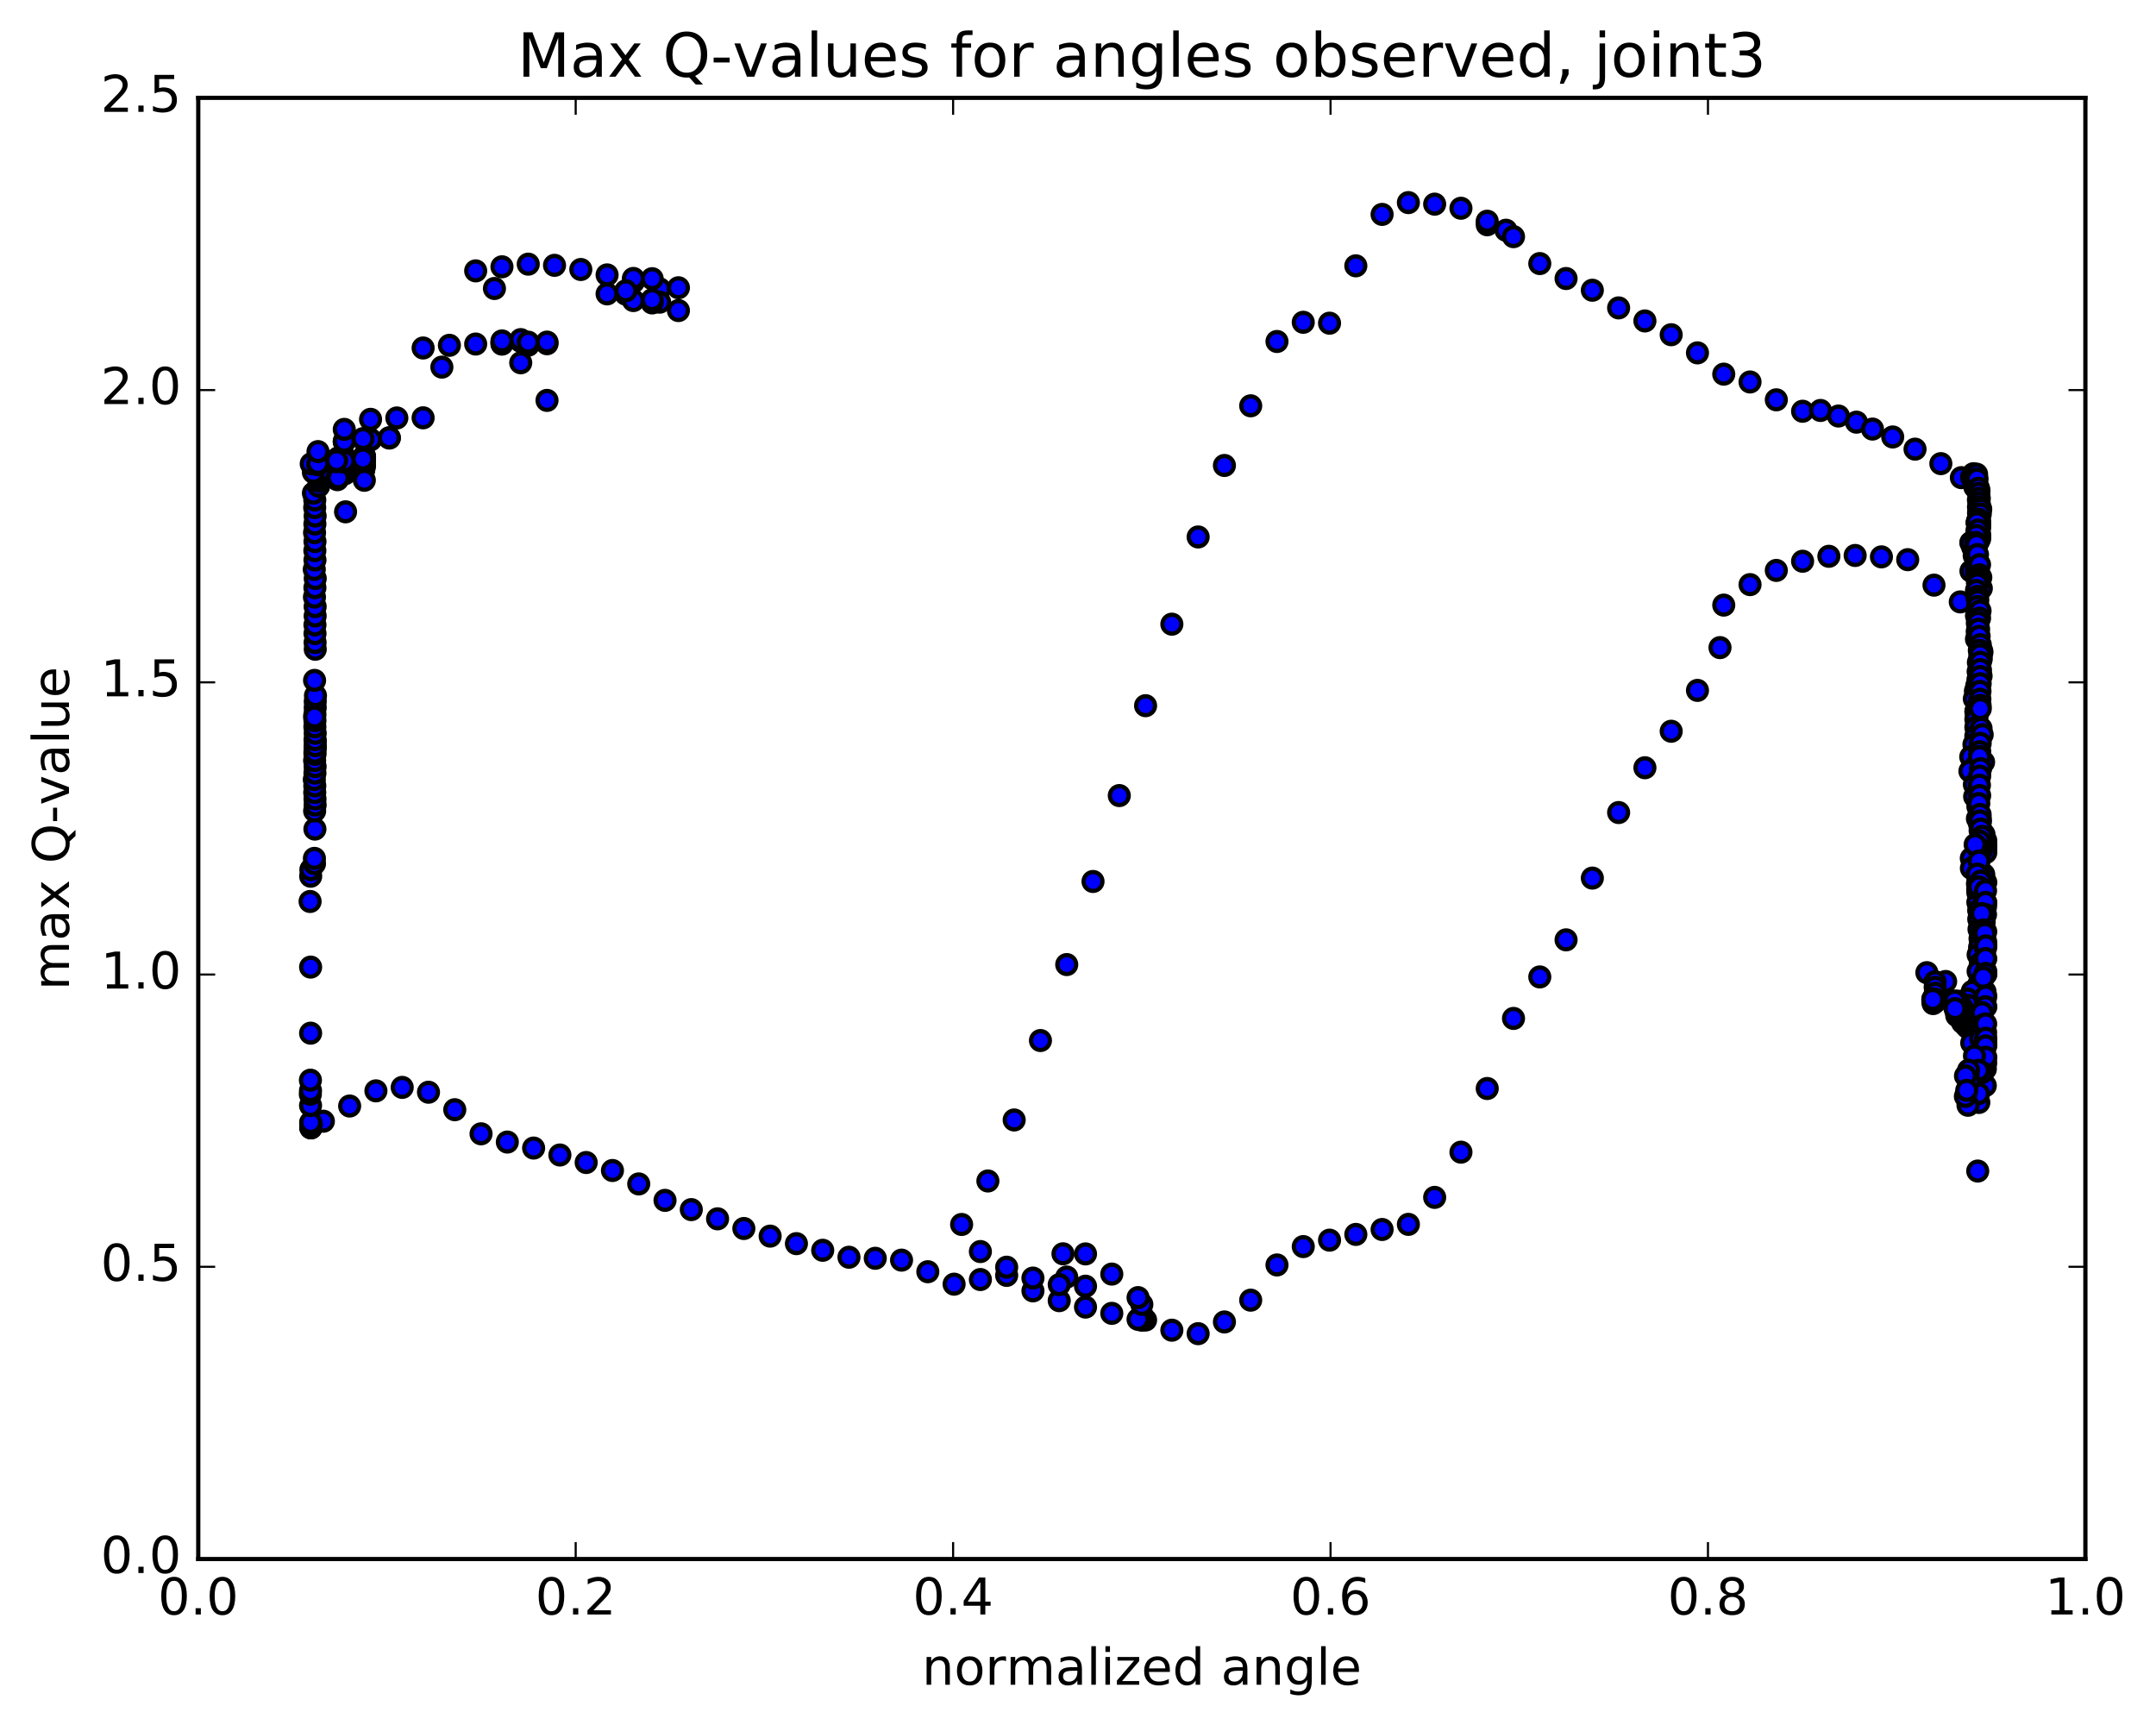 <?xml version="1.0" encoding="utf-8" standalone="no"?>
<!DOCTYPE svg PUBLIC "-//W3C//DTD SVG 1.1//EN"
  "http://www.w3.org/Graphics/SVG/1.1/DTD/svg11.dtd">
<!-- Created with matplotlib (http://matplotlib.org/) -->
<svg height="408pt" version="1.1" viewBox="0 0 510 408" width="510pt" xmlns="http://www.w3.org/2000/svg" xmlns:xlink="http://www.w3.org/1999/xlink">
 <defs>
  <style type="text/css">
*{stroke-linecap:butt;stroke-linejoin:round;stroke-miterlimit:100000;}
  </style>
 </defs>
 <g id="figure_1">
  <g id="patch_1">
   <path d="M 0 408.169 
L 510.039 408.169 
L 510.039 0 
L 0 0 
z
" style="fill:#ffffff;"/>
  </g>
  <g id="axes_1">
   <g id="patch_2">
    <path d="M 46.898 368.742 
L 493.298 368.742 
L 493.298 23.142 
L 46.898 23.142 
z
" style="fill:#ffffff;"/>
   </g>
   <g id="PathCollection_1">
    <defs>
     <path d="M 0 2.236 
C 0.593 2.236 1.162 2 1.581 1.581 
C 2 1.162 2.236 0.593 2.236 0 
C 2.236 -0.593 2 -1.162 1.581 -1.581 
C 1.162 -2 0.593 -2.236 0 -2.236 
C -0.593 -2.236 -1.162 -2 -1.581 -1.581 
C -2 -1.162 -2.236 -0.593 -2.236 0 
C -2.236 0.593 -2 1.162 -1.581 1.581 
C -1.162 2 -0.593 2.236 0 2.236 
z
" id="m27ad5c1a47" style="stroke:#000000;"/>
    </defs>
    <g clip-path="url(#p56bfda598a)">
     <use style="fill:#0000ff;stroke:#000000;" x="467.829" xlink:href="#m27ad5c1a47" y="276.978"/>
     <use style="fill:#0000ff;stroke:#000000;" x="270.098" xlink:href="#m27ad5c1a47" y="310.945"/>
     <use style="fill:#0000ff;stroke:#000000;" x="270.986" xlink:href="#m27ad5c1a47" y="312.21"/>
     <use style="fill:#0000ff;stroke:#000000;" x="277.202" xlink:href="#m27ad5c1a47" y="314.618"/>
     <use style="fill:#0000ff;stroke:#000000;" x="283.419" xlink:href="#m27ad5c1a47" y="315.44"/>
     <use style="fill:#0000ff;stroke:#000000;" x="289.636" xlink:href="#m27ad5c1a47" y="312.671"/>
     <use style="fill:#0000ff;stroke:#000000;" x="295.852" xlink:href="#m27ad5c1a47" y="307.517"/>
     <use style="fill:#0000ff;stroke:#000000;" x="302.069" xlink:href="#m27ad5c1a47" y="299.189"/>
     <use style="fill:#0000ff;stroke:#000000;" x="308.286" xlink:href="#m27ad5c1a47" y="294.843"/>
     <use style="fill:#0000ff;stroke:#000000;" x="314.502" xlink:href="#m27ad5c1a47" y="293.322"/>
     <use style="fill:#0000ff;stroke:#000000;" x="320.719" xlink:href="#m27ad5c1a47" y="291.968"/>
     <use style="fill:#0000ff;stroke:#000000;" x="326.936" xlink:href="#m27ad5c1a47" y="290.8"/>
     <use style="fill:#0000ff;stroke:#000000;" x="333.152" xlink:href="#m27ad5c1a47" y="289.59"/>
     <use style="fill:#0000ff;stroke:#000000;" x="339.369" xlink:href="#m27ad5c1a47" y="283.205"/>
     <use style="fill:#0000ff;stroke:#000000;" x="345.585" xlink:href="#m27ad5c1a47" y="272.512"/>
     <use style="fill:#0000ff;stroke:#000000;" x="351.802" xlink:href="#m27ad5c1a47" y="257.456"/>
     <use style="fill:#0000ff;stroke:#000000;" x="358.019" xlink:href="#m27ad5c1a47" y="240.879"/>
     <use style="fill:#0000ff;stroke:#000000;" x="364.236" xlink:href="#m27ad5c1a47" y="231.065"/>
     <use style="fill:#0000ff;stroke:#000000;" x="370.453" xlink:href="#m27ad5c1a47" y="222.294"/>
     <use style="fill:#0000ff;stroke:#000000;" x="376.669" xlink:href="#m27ad5c1a47" y="207.688"/>
     <use style="fill:#0000ff;stroke:#000000;" x="382.886" xlink:href="#m27ad5c1a47" y="192.183"/>
     <use style="fill:#0000ff;stroke:#000000;" x="389.103" xlink:href="#m27ad5c1a47" y="181.586"/>
     <use style="fill:#0000ff;stroke:#000000;" x="395.32" xlink:href="#m27ad5c1a47" y="172.956"/>
     <use style="fill:#0000ff;stroke:#000000;" x="401.536" xlink:href="#m27ad5c1a47" y="163.292"/>
     <use style="fill:#0000ff;stroke:#000000;" x="406.865" xlink:href="#m27ad5c1a47" y="153.174"/>
     <use style="fill:#0000ff;stroke:#000000;" x="407.752" xlink:href="#m27ad5c1a47" y="143.12"/>
     <use style="fill:#0000ff;stroke:#000000;" x="413.969" xlink:href="#m27ad5c1a47" y="138.274"/>
     <use style="fill:#0000ff;stroke:#000000;" x="420.185" xlink:href="#m27ad5c1a47" y="134.915"/>
     <use style="fill:#0000ff;stroke:#000000;" x="426.402" xlink:href="#m27ad5c1a47" y="132.745"/>
     <use style="fill:#0000ff;stroke:#000000;" x="432.619" xlink:href="#m27ad5c1a47" y="131.576"/>
     <use style="fill:#0000ff;stroke:#000000;" x="438.835" xlink:href="#m27ad5c1a47" y="131.38"/>
     <use style="fill:#0000ff;stroke:#000000;" x="445.051" xlink:href="#m27ad5c1a47" y="131.71"/>
     <use style="fill:#0000ff;stroke:#000000;" x="451.268" xlink:href="#m27ad5c1a47" y="132.373"/>
     <use style="fill:#0000ff;stroke:#000000;" x="457.485" xlink:href="#m27ad5c1a47" y="138.4"/>
     <use style="fill:#0000ff;stroke:#000000;" x="463.701" xlink:href="#m27ad5c1a47" y="142.362"/>
     <use style="fill:#0000ff;stroke:#000000;" x="466.226" xlink:href="#m27ad5c1a47" y="135.077"/>
     <use style="fill:#0000ff;stroke:#000000;" x="467.043" xlink:href="#m27ad5c1a47" y="130.405"/>
     <use style="fill:#0000ff;stroke:#000000;" x="467.472" xlink:href="#m27ad5c1a47" y="129.519"/>
     <use style="fill:#0000ff;stroke:#000000;" x="467.659" xlink:href="#m27ad5c1a47" y="125.451"/>
     <use style="fill:#0000ff;stroke:#000000;" x="467.87" xlink:href="#m27ad5c1a47" y="123.941"/>
     <use style="fill:#0000ff;stroke:#000000;" x="468.252" xlink:href="#m27ad5c1a47" y="123.76"/>
     <use style="fill:#0000ff;stroke:#000000;" x="468.23" xlink:href="#m27ad5c1a47" y="123.313"/>
     <use style="fill:#0000ff;stroke:#000000;" x="468.253" xlink:href="#m27ad5c1a47" y="123.308"/>
     <use style="fill:#0000ff;stroke:#000000;" x="467.91" xlink:href="#m27ad5c1a47" y="123.309"/>
     <use style="fill:#0000ff;stroke:#000000;" x="467.799" xlink:href="#m27ad5c1a47" y="123.218"/>
     <use style="fill:#0000ff;stroke:#000000;" x="467.84" xlink:href="#m27ad5c1a47" y="123.253"/>
     <use style="fill:#0000ff;stroke:#000000;" x="467.901" xlink:href="#m27ad5c1a47" y="123.464"/>
     <use style="fill:#0000ff;stroke:#000000;" x="467.746" xlink:href="#m27ad5c1a47" y="123.599"/>
     <use style="fill:#0000ff;stroke:#000000;" x="467.937" xlink:href="#m27ad5c1a47" y="123.695"/>
     <use style="fill:#0000ff;stroke:#000000;" x="467.961" xlink:href="#m27ad5c1a47" y="124.136"/>
     <use style="fill:#0000ff;stroke:#000000;" x="468.116" xlink:href="#m27ad5c1a47" y="124.323"/>
     <use style="fill:#0000ff;stroke:#000000;" x="468.219" xlink:href="#m27ad5c1a47" y="124.683"/>
     <use style="fill:#0000ff;stroke:#000000;" x="468.181" xlink:href="#m27ad5c1a47" y="125.098"/>
     <use style="fill:#0000ff;stroke:#000000;" x="468.204" xlink:href="#m27ad5c1a47" y="126.028"/>
     <use style="fill:#0000ff;stroke:#000000;" x="468.246" xlink:href="#m27ad5c1a47" y="127.107"/>
     <use style="fill:#0000ff;stroke:#000000;" x="468.137" xlink:href="#m27ad5c1a47" y="124.723"/>
     <use style="fill:#0000ff;stroke:#000000;" x="468.173" xlink:href="#m27ad5c1a47" y="124.139"/>
     <use style="fill:#0000ff;stroke:#000000;" x="468.257" xlink:href="#m27ad5c1a47" y="124.551"/>
     <use style="fill:#0000ff;stroke:#000000;" x="468.148" xlink:href="#m27ad5c1a47" y="125.258"/>
     <use style="fill:#0000ff;stroke:#000000;" x="468.311" xlink:href="#m27ad5c1a47" y="126.682"/>
     <use style="fill:#0000ff;stroke:#000000;" x="468.276" xlink:href="#m27ad5c1a47" y="127.46"/>
     <use style="fill:#0000ff;stroke:#000000;" x="467.911" xlink:href="#m27ad5c1a47" y="128.221"/>
     <use style="fill:#0000ff;stroke:#000000;" x="467.125" xlink:href="#m27ad5c1a47" y="128.297"/>
     <use style="fill:#0000ff;stroke:#000000;" x="466.199" xlink:href="#m27ad5c1a47" y="128.355"/>
     <use style="fill:#0000ff;stroke:#000000;" x="466.644" xlink:href="#m27ad5c1a47" y="129.471"/>
     <use style="fill:#0000ff;stroke:#000000;" x="466.993" xlink:href="#m27ad5c1a47" y="131.397"/>
     <use style="fill:#0000ff;stroke:#000000;" x="467.479" xlink:href="#m27ad5c1a47" y="132.87"/>
     <use style="fill:#0000ff;stroke:#000000;" x="467.459" xlink:href="#m27ad5c1a47" y="135.051"/>
     <use style="fill:#0000ff;stroke:#000000;" x="467.694" xlink:href="#m27ad5c1a47" y="136.352"/>
     <use style="fill:#0000ff;stroke:#000000;" x="467.809" xlink:href="#m27ad5c1a47" y="133.224"/>
     <use style="fill:#0000ff;stroke:#000000;" x="467.918" xlink:href="#m27ad5c1a47" y="132.948"/>
     <use style="fill:#0000ff;stroke:#000000;" x="467.676" xlink:href="#m27ad5c1a47" y="134.465"/>
     <use style="fill:#0000ff;stroke:#000000;" x="467.642" xlink:href="#m27ad5c1a47" y="136.014"/>
     <use style="fill:#0000ff;stroke:#000000;" x="467.771" xlink:href="#m27ad5c1a47" y="137.575"/>
     <use style="fill:#0000ff;stroke:#000000;" x="467.674" xlink:href="#m27ad5c1a47" y="139.457"/>
     <use style="fill:#0000ff;stroke:#000000;" x="467.58" xlink:href="#m27ad5c1a47" y="141.049"/>
     <use style="fill:#0000ff;stroke:#000000;" x="467.838" xlink:href="#m27ad5c1a47" y="143.417"/>
     <use style="fill:#0000ff;stroke:#000000;" x="467.813" xlink:href="#m27ad5c1a47" y="144.713"/>
     <use style="fill:#0000ff;stroke:#000000;" x="467.825" xlink:href="#m27ad5c1a47" y="147.771"/>
     <use style="fill:#0000ff;stroke:#000000;" x="467.902" xlink:href="#m27ad5c1a47" y="143.846"/>
     <use style="fill:#0000ff;stroke:#000000;" x="467.892" xlink:href="#m27ad5c1a47" y="144.041"/>
     <use style="fill:#0000ff;stroke:#000000;" x="467.542" xlink:href="#m27ad5c1a47" y="145.617"/>
     <use style="fill:#0000ff;stroke:#000000;" x="467.742" xlink:href="#m27ad5c1a47" y="147.322"/>
     <use style="fill:#0000ff;stroke:#000000;" x="467.71" xlink:href="#m27ad5c1a47" y="149.377"/>
     <use style="fill:#0000ff;stroke:#000000;" x="467.535" xlink:href="#m27ad5c1a47" y="151.16"/>
     <use style="fill:#0000ff;stroke:#000000;" x="468.624" xlink:href="#m27ad5c1a47" y="159.885"/>
     <use style="fill:#0000ff;stroke:#000000;" x="468.432" xlink:href="#m27ad5c1a47" y="158.726"/>
     <use style="fill:#0000ff;stroke:#000000;" x="468.773" xlink:href="#m27ad5c1a47" y="153.942"/>
     <use style="fill:#0000ff;stroke:#000000;" x="468.815" xlink:href="#m27ad5c1a47" y="154.343"/>
     <use style="fill:#0000ff;stroke:#000000;" x="468.665" xlink:href="#m27ad5c1a47" y="155.826"/>
     <use style="fill:#0000ff;stroke:#000000;" x="467.987" xlink:href="#m27ad5c1a47" y="156.672"/>
     <use style="fill:#0000ff;stroke:#000000;" x="467.929" xlink:href="#m27ad5c1a47" y="158.846"/>
     <use style="fill:#0000ff;stroke:#000000;" x="467.889" xlink:href="#m27ad5c1a47" y="160.731"/>
     <use style="fill:#0000ff;stroke:#000000;" x="467.595" xlink:href="#m27ad5c1a47" y="162.203"/>
     <use style="fill:#0000ff;stroke:#000000;" x="467.284" xlink:href="#m27ad5c1a47" y="163.463"/>
     <use style="fill:#0000ff;stroke:#000000;" x="467.027" xlink:href="#m27ad5c1a47" y="165.302"/>
     <use style="fill:#0000ff;stroke:#000000;" x="467.617" xlink:href="#m27ad5c1a47" y="167.483"/>
     <use style="fill:#0000ff;stroke:#000000;" x="467.674" xlink:href="#m27ad5c1a47" y="169.486"/>
     <use style="fill:#0000ff;stroke:#000000;" x="467.67" xlink:href="#m27ad5c1a47" y="171.606"/>
     <use style="fill:#0000ff;stroke:#000000;" x="467.401" xlink:href="#m27ad5c1a47" y="168.239"/>
     <use style="fill:#0000ff;stroke:#000000;" x="467.408" xlink:href="#m27ad5c1a47" y="168.361"/>
     <use style="fill:#0000ff;stroke:#000000;" x="467.392" xlink:href="#m27ad5c1a47" y="170.111"/>
     <use style="fill:#0000ff;stroke:#000000;" x="467.388" xlink:href="#m27ad5c1a47" y="172.026"/>
     <use style="fill:#0000ff;stroke:#000000;" x="467.378" xlink:href="#m27ad5c1a47" y="174.098"/>
     <use style="fill:#0000ff;stroke:#000000;" x="467.381" xlink:href="#m27ad5c1a47" y="176.118"/>
     <use style="fill:#0000ff;stroke:#000000;" x="466.932" xlink:href="#m27ad5c1a47" y="176.085"/>
     <use style="fill:#0000ff;stroke:#000000;" x="466.179" xlink:href="#m27ad5c1a47" y="179.01"/>
     <use style="fill:#0000ff;stroke:#000000;" x="467.618" xlink:href="#m27ad5c1a47" y="182.856"/>
     <use style="fill:#0000ff;stroke:#000000;" x="467.986" xlink:href="#m27ad5c1a47" y="185.454"/>
     <use style="fill:#0000ff;stroke:#000000;" x="468.35" xlink:href="#m27ad5c1a47" y="182.345"/>
     <use style="fill:#0000ff;stroke:#000000;" x="468.342" xlink:href="#m27ad5c1a47" y="181.979"/>
     <use style="fill:#0000ff;stroke:#000000;" x="467.161" xlink:href="#m27ad5c1a47" y="181.398"/>
     <use style="fill:#0000ff;stroke:#000000;" x="465.979" xlink:href="#m27ad5c1a47" y="182.393"/>
     <use style="fill:#0000ff;stroke:#000000;" x="467.038" xlink:href="#m27ad5c1a47" y="185.557"/>
     <use style="fill:#0000ff;stroke:#000000;" x="467.101" xlink:href="#m27ad5c1a47" y="188.416"/>
     <use style="fill:#0000ff;stroke:#000000;" x="467.867" xlink:href="#m27ad5c1a47" y="190.774"/>
     <use style="fill:#0000ff;stroke:#000000;" x="467.759" xlink:href="#m27ad5c1a47" y="193.62"/>
     <use style="fill:#0000ff;stroke:#000000;" x="468.394" xlink:href="#m27ad5c1a47" y="196.445"/>
     <use style="fill:#0000ff;stroke:#000000;" x="468.402" xlink:href="#m27ad5c1a47" y="193.396"/>
     <use style="fill:#0000ff;stroke:#000000;" x="468.484" xlink:href="#m27ad5c1a47" y="194.208"/>
     <use style="fill:#0000ff;stroke:#000000;" x="469.312" xlink:href="#m27ad5c1a47" y="197.352"/>
     <use style="fill:#0000ff;stroke:#000000;" x="469.726" xlink:href="#m27ad5c1a47" y="198.808"/>
     <use style="fill:#0000ff;stroke:#000000;" x="469.74" xlink:href="#m27ad5c1a47" y="199.896"/>
     <use style="fill:#0000ff;stroke:#000000;" x="469.737" xlink:href="#m27ad5c1a47" y="200.58"/>
     <use style="fill:#0000ff;stroke:#000000;" x="469.732" xlink:href="#m27ad5c1a47" y="201.655"/>
     <use style="fill:#0000ff;stroke:#000000;" x="469.735" xlink:href="#m27ad5c1a47" y="208.707"/>
     <use style="fill:#0000ff;stroke:#000000;" x="469.252" xlink:href="#m27ad5c1a47" y="206.83"/>
     <use style="fill:#0000ff;stroke:#000000;" x="468.698" xlink:href="#m27ad5c1a47" y="200.821"/>
     <use style="fill:#0000ff;stroke:#000000;" x="468.706" xlink:href="#m27ad5c1a47" y="201.146"/>
     <use style="fill:#0000ff;stroke:#000000;" x="467.877" xlink:href="#m27ad5c1a47" y="201.828"/>
     <use style="fill:#0000ff;stroke:#000000;" x="466.309" xlink:href="#m27ad5c1a47" y="203.007"/>
     <use style="fill:#0000ff;stroke:#000000;" x="467.337" xlink:href="#m27ad5c1a47" y="205.128"/>
     <use style="fill:#0000ff;stroke:#000000;" x="467.714" xlink:href="#m27ad5c1a47" y="207.044"/>
     <use style="fill:#0000ff;stroke:#000000;" x="467.772" xlink:href="#m27ad5c1a47" y="209.024"/>
     <use style="fill:#0000ff;stroke:#000000;" x="467.851" xlink:href="#m27ad5c1a47" y="211.125"/>
     <use style="fill:#0000ff;stroke:#000000;" x="467.858" xlink:href="#m27ad5c1a47" y="213.416"/>
     <use style="fill:#0000ff;stroke:#000000;" x="468.058" xlink:href="#m27ad5c1a47" y="215.33"/>
     <use style="fill:#0000ff;stroke:#000000;" x="468.072" xlink:href="#m27ad5c1a47" y="217.405"/>
     <use style="fill:#0000ff;stroke:#000000;" x="468.132" xlink:href="#m27ad5c1a47" y="219.785"/>
     <use style="fill:#0000ff;stroke:#000000;" x="468.372" xlink:href="#m27ad5c1a47" y="222.012"/>
     <use style="fill:#0000ff;stroke:#000000;" x="468.523" xlink:href="#m27ad5c1a47" y="224.449"/>
     <use style="fill:#0000ff;stroke:#000000;" x="468.645" xlink:href="#m27ad5c1a47" y="226.806"/>
     <use style="fill:#0000ff;stroke:#000000;" x="468.525" xlink:href="#m27ad5c1a47" y="223.928"/>
     <use style="fill:#0000ff;stroke:#000000;" x="468.471" xlink:href="#m27ad5c1a47" y="222.878"/>
     <use style="fill:#0000ff;stroke:#000000;" x="468.272" xlink:href="#m27ad5c1a47" y="224.06"/>
     <use style="fill:#0000ff;stroke:#000000;" x="467.926" xlink:href="#m27ad5c1a47" y="225.808"/>
     <use style="fill:#0000ff;stroke:#000000;" x="468.442" xlink:href="#m27ad5c1a47" y="227.868"/>
     <use style="fill:#0000ff;stroke:#000000;" x="468.414" xlink:href="#m27ad5c1a47" y="228.611"/>
     <use style="fill:#0000ff;stroke:#000000;" x="467.919" xlink:href="#m27ad5c1a47" y="229.731"/>
     <use style="fill:#0000ff;stroke:#000000;" x="468.149" xlink:href="#m27ad5c1a47" y="232.653"/>
     <use style="fill:#0000ff;stroke:#000000;" x="469.558" xlink:href="#m27ad5c1a47" y="234.55"/>
     <use style="fill:#0000ff;stroke:#000000;" x="468.154" xlink:href="#m27ad5c1a47" y="233.698"/>
     <use style="fill:#0000ff;stroke:#000000;" x="466.542" xlink:href="#m27ad5c1a47" y="234.465"/>
     <use style="fill:#0000ff;stroke:#000000;" x="467.766" xlink:href="#m27ad5c1a47" y="237.621"/>
     <use style="fill:#0000ff;stroke:#000000;" x="467.356" xlink:href="#m27ad5c1a47" y="237.382"/>
     <use style="fill:#0000ff;stroke:#000000;" x="465.42" xlink:href="#m27ad5c1a47" y="236.283"/>
     <use style="fill:#0000ff;stroke:#000000;" x="465.752" xlink:href="#m27ad5c1a47" y="237.829"/>
     <use style="fill:#0000ff;stroke:#000000;" x="467.456" xlink:href="#m27ad5c1a47" y="240.99"/>
     <use style="fill:#0000ff;stroke:#000000;" x="466.71" xlink:href="#m27ad5c1a47" y="240.282"/>
     <use style="fill:#0000ff;stroke:#000000;" x="465.321" xlink:href="#m27ad5c1a47" y="239.816"/>
     <use style="fill:#0000ff;stroke:#000000;" x="464.881" xlink:href="#m27ad5c1a47" y="239.381"/>
     <use style="fill:#0000ff;stroke:#000000;" x="464.571" xlink:href="#m27ad5c1a47" y="239.146"/>
     <use style="fill:#0000ff;stroke:#000000;" x="464.364" xlink:href="#m27ad5c1a47" y="238.846"/>
     <use style="fill:#0000ff;stroke:#000000;" x="464.035" xlink:href="#m27ad5c1a47" y="238.223"/>
     <use style="fill:#0000ff;stroke:#000000;" x="463.635" xlink:href="#m27ad5c1a47" y="237.526"/>
     <use style="fill:#0000ff;stroke:#000000;" x="463.16" xlink:href="#m27ad5c1a47" y="236.804"/>
     <use style="fill:#0000ff;stroke:#000000;" x="463.835" xlink:href="#m27ad5c1a47" y="240.104"/>
     <use style="fill:#0000ff;stroke:#000000;" x="466.043" xlink:href="#m27ad5c1a47" y="241.62"/>
     <use style="fill:#0000ff;stroke:#000000;" x="465.22" xlink:href="#m27ad5c1a47" y="241.184"/>
     <use style="fill:#0000ff;stroke:#000000;" x="464.761" xlink:href="#m27ad5c1a47" y="241.033"/>
     <use style="fill:#0000ff;stroke:#000000;" x="464.435" xlink:href="#m27ad5c1a47" y="240.382"/>
     <use style="fill:#0000ff;stroke:#000000;" x="464.074" xlink:href="#m27ad5c1a47" y="239.924"/>
     <use style="fill:#0000ff;stroke:#000000;" x="463.773" xlink:href="#m27ad5c1a47" y="239.434"/>
     <use style="fill:#0000ff;stroke:#000000;" x="463.444" xlink:href="#m27ad5c1a47" y="238.803"/>
     <use style="fill:#0000ff;stroke:#000000;" x="463.067" xlink:href="#m27ad5c1a47" y="238.081"/>
     <use style="fill:#0000ff;stroke:#000000;" x="462.669" xlink:href="#m27ad5c1a47" y="237.718"/>
     <use style="fill:#0000ff;stroke:#000000;" x="462.38" xlink:href="#m27ad5c1a47" y="236.764"/>
     <use style="fill:#0000ff;stroke:#000000;" x="462.875" xlink:href="#m27ad5c1a47" y="240.226"/>
     <use style="fill:#0000ff;stroke:#000000;" x="465.605" xlink:href="#m27ad5c1a47" y="243.128"/>
     <use style="fill:#0000ff;stroke:#000000;" x="465.302" xlink:href="#m27ad5c1a47" y="242.91"/>
     <use style="fill:#0000ff;stroke:#000000;" x="464.908" xlink:href="#m27ad5c1a47" y="242.445"/>
     <use style="fill:#0000ff;stroke:#000000;" x="464.444" xlink:href="#m27ad5c1a47" y="241.946"/>
     <use style="fill:#0000ff;stroke:#000000;" x="464.241" xlink:href="#m27ad5c1a47" y="241.867"/>
     <use style="fill:#0000ff;stroke:#000000;" x="464.141" xlink:href="#m27ad5c1a47" y="241.359"/>
     <use style="fill:#0000ff;stroke:#000000;" x="463.767" xlink:href="#m27ad5c1a47" y="240.957"/>
     <use style="fill:#0000ff;stroke:#000000;" x="463.465" xlink:href="#m27ad5c1a47" y="240.364"/>
     <use style="fill:#0000ff;stroke:#000000;" x="463.025" xlink:href="#m27ad5c1a47" y="239.963"/>
     <use style="fill:#0000ff;stroke:#000000;" x="462.801" xlink:href="#m27ad5c1a47" y="239.46"/>
     <use style="fill:#0000ff;stroke:#000000;" x="462.465" xlink:href="#m27ad5c1a47" y="238.572"/>
     <use style="fill:#0000ff;stroke:#000000;" x="460.237" xlink:href="#m27ad5c1a47" y="232.143"/>
     <use style="fill:#0000ff;stroke:#000000;" x="455.796" xlink:href="#m27ad5c1a47" y="230.056"/>
     <use style="fill:#0000ff;stroke:#000000;" x="457.753" xlink:href="#m27ad5c1a47" y="232.212"/>
     <use style="fill:#0000ff;stroke:#000000;" x="457.761" xlink:href="#m27ad5c1a47" y="233.52"/>
     <use style="fill:#0000ff;stroke:#000000;" x="457.783" xlink:href="#m27ad5c1a47" y="234.931"/>
     <use style="fill:#0000ff;stroke:#000000;" x="457.762" xlink:href="#m27ad5c1a47" y="236.349"/>
     <use style="fill:#0000ff;stroke:#000000;" x="457.3" xlink:href="#m27ad5c1a47" y="236.691"/>
     <use style="fill:#0000ff;stroke:#000000;" x="457.25" xlink:href="#m27ad5c1a47" y="236.237"/>
     <use style="fill:#0000ff;stroke:#000000;" x="457.799" xlink:href="#m27ad5c1a47" y="236.935"/>
     <use style="fill:#0000ff;stroke:#000000;" x="457.285" xlink:href="#m27ad5c1a47" y="237.368"/>
     <use style="fill:#0000ff;stroke:#000000;" x="457.216" xlink:href="#m27ad5c1a47" y="236.896"/>
     <use style="fill:#0000ff;stroke:#000000;" x="457.196" xlink:href="#m27ad5c1a47" y="236.39"/>
     <use style="fill:#0000ff;stroke:#000000;" x="270.098" xlink:href="#m27ad5c1a47" y="312.252"/>
     <use style="fill:#0000ff;stroke:#000000;" x="269.209" xlink:href="#m27ad5c1a47" y="312.055"/>
     <use style="fill:#0000ff;stroke:#000000;" x="262.993" xlink:href="#m27ad5c1a47" y="310.635"/>
     <use style="fill:#0000ff;stroke:#000000;" x="256.776" xlink:href="#m27ad5c1a47" y="309.153"/>
     <use style="fill:#0000ff;stroke:#000000;" x="250.559" xlink:href="#m27ad5c1a47" y="307.634"/>
     <use style="fill:#0000ff;stroke:#000000;" x="244.342" xlink:href="#m27ad5c1a47" y="305.319"/>
     <use style="fill:#0000ff;stroke:#000000;" x="238.126" xlink:href="#m27ad5c1a47" y="301.654"/>
     <use style="fill:#0000ff;stroke:#000000;" x="231.909" xlink:href="#m27ad5c1a47" y="302.638"/>
     <use style="fill:#0000ff;stroke:#000000;" x="225.692" xlink:href="#m27ad5c1a47" y="303.736"/>
     <use style="fill:#0000ff;stroke:#000000;" x="219.476" xlink:href="#m27ad5c1a47" y="300.789"/>
     <use style="fill:#0000ff;stroke:#000000;" x="213.259" xlink:href="#m27ad5c1a47" y="298.047"/>
     <use style="fill:#0000ff;stroke:#000000;" x="207.042" xlink:href="#m27ad5c1a47" y="297.613"/>
     <use style="fill:#0000ff;stroke:#000000;" x="200.826" xlink:href="#m27ad5c1a47" y="297.364"/>
     <use style="fill:#0000ff;stroke:#000000;" x="194.609" xlink:href="#m27ad5c1a47" y="295.717"/>
     <use style="fill:#0000ff;stroke:#000000;" x="188.393" xlink:href="#m27ad5c1a47" y="294.148"/>
     <use style="fill:#0000ff;stroke:#000000;" x="182.176" xlink:href="#m27ad5c1a47" y="292.37"/>
     <use style="fill:#0000ff;stroke:#000000;" x="175.959" xlink:href="#m27ad5c1a47" y="290.568"/>
     <use style="fill:#0000ff;stroke:#000000;" x="169.743" xlink:href="#m27ad5c1a47" y="288.277"/>
     <use style="fill:#0000ff;stroke:#000000;" x="163.526" xlink:href="#m27ad5c1a47" y="286.098"/>
     <use style="fill:#0000ff;stroke:#000000;" x="157.309" xlink:href="#m27ad5c1a47" y="283.913"/>
     <use style="fill:#0000ff;stroke:#000000;" x="151.093" xlink:href="#m27ad5c1a47" y="280.024"/>
     <use style="fill:#0000ff;stroke:#000000;" x="144.876" xlink:href="#m27ad5c1a47" y="276.848"/>
     <use style="fill:#0000ff;stroke:#000000;" x="138.659" xlink:href="#m27ad5c1a47" y="274.959"/>
     <use style="fill:#0000ff;stroke:#000000;" x="132.442" xlink:href="#m27ad5c1a47" y="273.183"/>
     <use style="fill:#0000ff;stroke:#000000;" x="126.225" xlink:href="#m27ad5c1a47" y="271.54"/>
     <use style="fill:#0000ff;stroke:#000000;" x="120.009" xlink:href="#m27ad5c1a47" y="270.121"/>
     <use style="fill:#0000ff;stroke:#000000;" x="113.792" xlink:href="#m27ad5c1a47" y="268.168"/>
     <use style="fill:#0000ff;stroke:#000000;" x="107.576" xlink:href="#m27ad5c1a47" y="262.469"/>
     <use style="fill:#0000ff;stroke:#000000;" x="101.359" xlink:href="#m27ad5c1a47" y="258.334"/>
     <use style="fill:#0000ff;stroke:#000000;" x="95.142" xlink:href="#m27ad5c1a47" y="257.191"/>
     <use style="fill:#0000ff;stroke:#000000;" x="88.926" xlink:href="#m27ad5c1a47" y="258.012"/>
     <use style="fill:#0000ff;stroke:#000000;" x="82.709" xlink:href="#m27ad5c1a47" y="261.6"/>
     <use style="fill:#0000ff;stroke:#000000;" x="76.493" xlink:href="#m27ad5c1a47" y="265.191"/>
     <use style="fill:#0000ff;stroke:#000000;" x="73.636" xlink:href="#m27ad5c1a47" y="266.005"/>
     <use style="fill:#0000ff;stroke:#000000;" x="73.617" xlink:href="#m27ad5c1a47" y="266.192"/>
     <use style="fill:#0000ff;stroke:#000000;" x="73.573" xlink:href="#m27ad5c1a47" y="266.368"/>
     <use style="fill:#0000ff;stroke:#000000;" x="73.575" xlink:href="#m27ad5c1a47" y="266.495"/>
     <use style="fill:#0000ff;stroke:#000000;" x="73.561" xlink:href="#m27ad5c1a47" y="266.633"/>
     <use style="fill:#0000ff;stroke:#000000;" x="73.563" xlink:href="#m27ad5c1a47" y="266.768"/>
     <use style="fill:#0000ff;stroke:#000000;" x="73.553" xlink:href="#m27ad5c1a47" y="266.761"/>
     <use style="fill:#0000ff;stroke:#000000;" x="73.532" xlink:href="#m27ad5c1a47" y="266.706"/>
     <use style="fill:#0000ff;stroke:#000000;" x="73.522" xlink:href="#m27ad5c1a47" y="266.579"/>
     <use style="fill:#0000ff;stroke:#000000;" x="73.507" xlink:href="#m27ad5c1a47" y="265.959"/>
     <use style="fill:#0000ff;stroke:#000000;" x="73.511" xlink:href="#m27ad5c1a47" y="265.654"/>
     <use style="fill:#0000ff;stroke:#000000;" x="73.494" xlink:href="#m27ad5c1a47" y="265.486"/>
     <use style="fill:#0000ff;stroke:#000000;" x="73.458" xlink:href="#m27ad5c1a47" y="261.484"/>
     <use style="fill:#0000ff;stroke:#000000;" x="73.411" xlink:href="#m27ad5c1a47" y="258.809"/>
     <use style="fill:#0000ff;stroke:#000000;" x="73.447" xlink:href="#m27ad5c1a47" y="257.95"/>
     <use style="fill:#0000ff;stroke:#000000;" x="73.429" xlink:href="#m27ad5c1a47" y="255.482"/>
     <use style="fill:#0000ff;stroke:#000000;" x="73.475" xlink:href="#m27ad5c1a47" y="244.369"/>
     <use style="fill:#0000ff;stroke:#000000;" x="73.476" xlink:href="#m27ad5c1a47" y="228.741"/>
     <use style="fill:#0000ff;stroke:#000000;" x="73.351" xlink:href="#m27ad5c1a47" y="213.219"/>
     <use style="fill:#0000ff;stroke:#000000;" x="73.494" xlink:href="#m27ad5c1a47" y="207.247"/>
     <use style="fill:#0000ff;stroke:#000000;" x="73.538" xlink:href="#m27ad5c1a47" y="205.692"/>
     <use style="fill:#0000ff;stroke:#000000;" x="74.391" xlink:href="#m27ad5c1a47" y="204.284"/>
     <use style="fill:#0000ff;stroke:#000000;" x="74.373" xlink:href="#m27ad5c1a47" y="203.026"/>
     <use style="fill:#0000ff;stroke:#000000;" x="74.492" xlink:href="#m27ad5c1a47" y="196.097"/>
     <use style="fill:#0000ff;stroke:#000000;" x="74.429" xlink:href="#m27ad5c1a47" y="191.811"/>
     <use style="fill:#0000ff;stroke:#000000;" x="74.544" xlink:href="#m27ad5c1a47" y="190.401"/>
     <use style="fill:#0000ff;stroke:#000000;" x="74.513" xlink:href="#m27ad5c1a47" y="188.966"/>
     <use style="fill:#0000ff;stroke:#000000;" x="74.451" xlink:href="#m27ad5c1a47" y="187.449"/>
     <use style="fill:#0000ff;stroke:#000000;" x="74.465" xlink:href="#m27ad5c1a47" y="185.884"/>
     <use style="fill:#0000ff;stroke:#000000;" x="74.353" xlink:href="#m27ad5c1a47" y="184.386"/>
     <use style="fill:#0000ff;stroke:#000000;" x="74.499" xlink:href="#m27ad5c1a47" y="182.857"/>
     <use style="fill:#0000ff;stroke:#000000;" x="74.542" xlink:href="#m27ad5c1a47" y="181.308"/>
     <use style="fill:#0000ff;stroke:#000000;" x="74.426" xlink:href="#m27ad5c1a47" y="179.891"/>
     <use style="fill:#0000ff;stroke:#000000;" x="74.507" xlink:href="#m27ad5c1a47" y="178.422"/>
     <use style="fill:#0000ff;stroke:#000000;" x="74.571" xlink:href="#m27ad5c1a47" y="176.834"/>
     <use style="fill:#0000ff;stroke:#000000;" x="74.585" xlink:href="#m27ad5c1a47" y="175.326"/>
     <use style="fill:#0000ff;stroke:#000000;" x="74.533" xlink:href="#m27ad5c1a47" y="176.922"/>
     <use style="fill:#0000ff;stroke:#000000;" x="74.492" xlink:href="#m27ad5c1a47" y="177.911"/>
     <use style="fill:#0000ff;stroke:#000000;" x="74.576" xlink:href="#m27ad5c1a47" y="176.365"/>
     <use style="fill:#0000ff;stroke:#000000;" x="74.521" xlink:href="#m27ad5c1a47" y="174.941"/>
     <use style="fill:#0000ff;stroke:#000000;" x="74.562" xlink:href="#m27ad5c1a47" y="173.421"/>
     <use style="fill:#0000ff;stroke:#000000;" x="74.484" xlink:href="#m27ad5c1a47" y="171.9"/>
     <use style="fill:#0000ff;stroke:#000000;" x="74.501" xlink:href="#m27ad5c1a47" y="170.446"/>
     <use style="fill:#0000ff;stroke:#000000;" x="74.496" xlink:href="#m27ad5c1a47" y="168.948"/>
     <use style="fill:#0000ff;stroke:#000000;" x="74.566" xlink:href="#m27ad5c1a47" y="167.389"/>
     <use style="fill:#0000ff;stroke:#000000;" x="74.572" xlink:href="#m27ad5c1a47" y="165.927"/>
     <use style="fill:#0000ff;stroke:#000000;" x="74.624" xlink:href="#m27ad5c1a47" y="164.549"/>
     <use style="fill:#0000ff;stroke:#000000;" x="74.416" xlink:href="#m27ad5c1a47" y="169.587"/>
     <use style="fill:#0000ff;stroke:#000000;" x="74.41" xlink:href="#m27ad5c1a47" y="160.929"/>
     <use style="fill:#0000ff;stroke:#000000;" x="74.572" xlink:href="#m27ad5c1a47" y="153.561"/>
     <use style="fill:#0000ff;stroke:#000000;" x="74.536" xlink:href="#m27ad5c1a47" y="151.962"/>
     <use style="fill:#0000ff;stroke:#000000;" x="74.514" xlink:href="#m27ad5c1a47" y="149.848"/>
     <use style="fill:#0000ff;stroke:#000000;" x="74.503" xlink:href="#m27ad5c1a47" y="147.802"/>
     <use style="fill:#0000ff;stroke:#000000;" x="74.548" xlink:href="#m27ad5c1a47" y="145.695"/>
     <use style="fill:#0000ff;stroke:#000000;" x="74.547" xlink:href="#m27ad5c1a47" y="143.476"/>
     <use style="fill:#0000ff;stroke:#000000;" x="74.387" xlink:href="#m27ad5c1a47" y="141.234"/>
     <use style="fill:#0000ff;stroke:#000000;" x="74.493" xlink:href="#m27ad5c1a47" y="139.007"/>
     <use style="fill:#0000ff;stroke:#000000;" x="74.566" xlink:href="#m27ad5c1a47" y="136.832"/>
     <use style="fill:#0000ff;stroke:#000000;" x="74.344" xlink:href="#m27ad5c1a47" y="134.688"/>
     <use style="fill:#0000ff;stroke:#000000;" x="74.505" xlink:href="#m27ad5c1a47" y="132.45"/>
     <use style="fill:#0000ff;stroke:#000000;" x="74.479" xlink:href="#m27ad5c1a47" y="130.236"/>
     <use style="fill:#0000ff;stroke:#000000;" x="74.506" xlink:href="#m27ad5c1a47" y="128.083"/>
     <use style="fill:#0000ff;stroke:#000000;" x="74.408" xlink:href="#m27ad5c1a47" y="125.991"/>
     <use style="fill:#0000ff;stroke:#000000;" x="74.488" xlink:href="#m27ad5c1a47" y="123.946"/>
     <use style="fill:#0000ff;stroke:#000000;" x="74.544" xlink:href="#m27ad5c1a47" y="122.054"/>
     <use style="fill:#0000ff;stroke:#000000;" x="74.444" xlink:href="#m27ad5c1a47" y="120.061"/>
     <use style="fill:#0000ff;stroke:#000000;" x="74.463" xlink:href="#m27ad5c1a47" y="118.269"/>
     <use style="fill:#0000ff;stroke:#000000;" x="74.139" xlink:href="#m27ad5c1a47" y="116.642"/>
     <use style="fill:#0000ff;stroke:#000000;" x="75.373" xlink:href="#m27ad5c1a47" y="115"/>
     <use style="fill:#0000ff;stroke:#000000;" x="81.589" xlink:href="#m27ad5c1a47" y="112.052"/>
     <use style="fill:#0000ff;stroke:#000000;" x="86.03" xlink:href="#m27ad5c1a47" y="111.257"/>
     <use style="fill:#0000ff;stroke:#000000;" x="79.813" xlink:href="#m27ad5c1a47" y="113.453"/>
     <use style="fill:#0000ff;stroke:#000000;" x="75.476" xlink:href="#m27ad5c1a47" y="113.792"/>
     <use style="fill:#0000ff;stroke:#000000;" x="79.916" xlink:href="#m27ad5c1a47" y="112.871"/>
     <use style="fill:#0000ff;stroke:#000000;" x="75.567" xlink:href="#m27ad5c1a47" y="113.212"/>
     <use style="fill:#0000ff;stroke:#000000;" x="81.784" xlink:href="#m27ad5c1a47" y="110.943"/>
     <use style="fill:#0000ff;stroke:#000000;" x="86.224" xlink:href="#m27ad5c1a47" y="110.299"/>
     <use style="fill:#0000ff;stroke:#000000;" x="80.007" xlink:href="#m27ad5c1a47" y="111.797"/>
     <use style="fill:#0000ff;stroke:#000000;" x="75.525" xlink:href="#m27ad5c1a47" y="112.244"/>
     <use style="fill:#0000ff;stroke:#000000;" x="81.742" xlink:href="#m27ad5c1a47" y="110.469"/>
     <use style="fill:#0000ff;stroke:#000000;" x="86.182" xlink:href="#m27ad5c1a47" y="109.826"/>
     <use style="fill:#0000ff;stroke:#000000;" x="79.965" xlink:href="#m27ad5c1a47" y="110.837"/>
     <use style="fill:#0000ff;stroke:#000000;" x="75.531" xlink:href="#m27ad5c1a47" y="111.238"/>
     <use style="fill:#0000ff;stroke:#000000;" x="81.747" xlink:href="#m27ad5c1a47" y="109.969"/>
     <use style="fill:#0000ff;stroke:#000000;" x="86.188" xlink:href="#m27ad5c1a47" y="109.328"/>
     <use style="fill:#0000ff;stroke:#000000;" x="79.971" xlink:href="#m27ad5c1a47" y="110.244"/>
     <use style="fill:#0000ff;stroke:#000000;" x="75.569" xlink:href="#m27ad5c1a47" y="110.67"/>
     <use style="fill:#0000ff;stroke:#000000;" x="81.786" xlink:href="#m27ad5c1a47" y="109.46"/>
     <use style="fill:#0000ff;stroke:#000000;" x="86.226" xlink:href="#m27ad5c1a47" y="108.825"/>
     <use style="fill:#0000ff;stroke:#000000;" x="80.01" xlink:href="#m27ad5c1a47" y="109.718"/>
     <use style="fill:#0000ff;stroke:#000000;" x="75.525" xlink:href="#m27ad5c1a47" y="110.2"/>
     <use style="fill:#0000ff;stroke:#000000;" x="81.742" xlink:href="#m27ad5c1a47" y="121.057"/>
     <use style="fill:#0000ff;stroke:#000000;" x="86.182" xlink:href="#m27ad5c1a47" y="113.597"/>
     <use style="fill:#0000ff;stroke:#000000;" x="79.965" xlink:href="#m27ad5c1a47" y="109.161"/>
     <use style="fill:#0000ff;stroke:#000000;" x="75.56" xlink:href="#m27ad5c1a47" y="109.591"/>
     <use style="fill:#0000ff;stroke:#000000;" x="81.776" xlink:href="#m27ad5c1a47" y="108.748"/>
     <use style="fill:#0000ff;stroke:#000000;" x="86.217" xlink:href="#m27ad5c1a47" y="108.192"/>
     <use style="fill:#0000ff;stroke:#000000;" x="80" xlink:href="#m27ad5c1a47" y="108.742"/>
     <use style="fill:#0000ff;stroke:#000000;" x="75.527" xlink:href="#m27ad5c1a47" y="109.883"/>
     <use style="fill:#0000ff;stroke:#000000;" x="81.785" xlink:href="#m27ad5c1a47" y="108.586"/>
     <use style="fill:#0000ff;stroke:#000000;" x="86.226" xlink:href="#m27ad5c1a47" y="108.021"/>
     <use style="fill:#0000ff;stroke:#000000;" x="80.009" xlink:href="#m27ad5c1a47" y="108.565"/>
     <use style="fill:#0000ff;stroke:#000000;" x="75.526" xlink:href="#m27ad5c1a47" y="109.061"/>
     <use style="fill:#0000ff;stroke:#000000;" x="81.743" xlink:href="#m27ad5c1a47" y="108.34"/>
     <use style="fill:#0000ff;stroke:#000000;" x="86.183" xlink:href="#m27ad5c1a47" y="107.783"/>
     <use style="fill:#0000ff;stroke:#000000;" x="79.966" xlink:href="#m27ad5c1a47" y="108.325"/>
     <use style="fill:#0000ff;stroke:#000000;" x="75.545" xlink:href="#m27ad5c1a47" y="111.487"/>
     <use style="fill:#0000ff;stroke:#000000;" x="79.985" xlink:href="#m27ad5c1a47" y="113.003"/>
     <use style="fill:#0000ff;stroke:#000000;" x="74.136" xlink:href="#m27ad5c1a47" y="111.713"/>
     <use style="fill:#0000ff;stroke:#000000;" x="73.62" xlink:href="#m27ad5c1a47" y="109.695"/>
     <use style="fill:#0000ff;stroke:#000000;" x="75.165" xlink:href="#m27ad5c1a47" y="109.923"/>
     <use style="fill:#0000ff;stroke:#000000;" x="81.38" xlink:href="#m27ad5c1a47" y="109.317"/>
     <use style="fill:#0000ff;stroke:#000000;" x="85.821" xlink:href="#m27ad5c1a47" y="108.807"/>
     <use style="fill:#0000ff;stroke:#000000;" x="79.604" xlink:href="#m27ad5c1a47" y="109.207"/>
     <use style="fill:#0000ff;stroke:#000000;" x="75.199" xlink:href="#m27ad5c1a47" y="109.625"/>
     <use style="fill:#0000ff;stroke:#000000;" x="81.414" xlink:href="#m27ad5c1a47" y="109.04"/>
     <use style="fill:#0000ff;stroke:#000000;" x="85.855" xlink:href="#m27ad5c1a47" y="108.565"/>
     <use style="fill:#0000ff;stroke:#000000;" x="79.638" xlink:href="#m27ad5c1a47" y="108.951"/>
     <use style="fill:#0000ff;stroke:#000000;" x="75.222" xlink:href="#m27ad5c1a47" y="106.811"/>
     <use style="fill:#0000ff;stroke:#000000;" x="81.437" xlink:href="#m27ad5c1a47" y="104.5"/>
     <use style="fill:#0000ff;stroke:#000000;" x="87.654" xlink:href="#m27ad5c1a47" y="104.049"/>
     <use style="fill:#0000ff;stroke:#000000;" x="92.095" xlink:href="#m27ad5c1a47" y="103.608"/>
     <use style="fill:#0000ff;stroke:#000000;" x="85.878" xlink:href="#m27ad5c1a47" y="103.852"/>
     <use style="fill:#0000ff;stroke:#000000;" x="81.438" xlink:href="#m27ad5c1a47" y="104.361"/>
     <use style="fill:#0000ff;stroke:#000000;" x="87.654" xlink:href="#m27ad5c1a47" y="103.939"/>
     <use style="fill:#0000ff;stroke:#000000;" x="92.095" xlink:href="#m27ad5c1a47" y="103.524"/>
     <use style="fill:#0000ff;stroke:#000000;" x="85.878" xlink:href="#m27ad5c1a47" y="103.748"/>
     <use style="fill:#0000ff;stroke:#000000;" x="81.438" xlink:href="#m27ad5c1a47" y="101.559"/>
     <use style="fill:#0000ff;stroke:#000000;" x="87.654" xlink:href="#m27ad5c1a47" y="99.179"/>
     <use style="fill:#0000ff;stroke:#000000;" x="93.871" xlink:href="#m27ad5c1a47" y="98.858"/>
     <use style="fill:#0000ff;stroke:#000000;" x="100.087" xlink:href="#m27ad5c1a47" y="98.821"/>
     <use style="fill:#0000ff;stroke:#000000;" x="104.528" xlink:href="#m27ad5c1a47" y="86.831"/>
     <use style="fill:#0000ff;stroke:#000000;" x="100.088" xlink:href="#m27ad5c1a47" y="82.306"/>
     <use style="fill:#0000ff;stroke:#000000;" x="106.305" xlink:href="#m27ad5c1a47" y="81.675"/>
     <use style="fill:#0000ff;stroke:#000000;" x="112.521" xlink:href="#m27ad5c1a47" y="81.373"/>
     <use style="fill:#0000ff;stroke:#000000;" x="118.738" xlink:href="#m27ad5c1a47" y="81.391"/>
     <use style="fill:#0000ff;stroke:#000000;" x="124.954" xlink:href="#m27ad5c1a47" y="81.649"/>
     <use style="fill:#0000ff;stroke:#000000;" x="129.395" xlink:href="#m27ad5c1a47" y="81.302"/>
     <use style="fill:#0000ff;stroke:#000000;" x="123.178" xlink:href="#m27ad5c1a47" y="80.729"/>
     <use style="fill:#0000ff;stroke:#000000;" x="118.738" xlink:href="#m27ad5c1a47" y="81.046"/>
     <use style="fill:#0000ff;stroke:#000000;" x="124.955" xlink:href="#m27ad5c1a47" y="81.324"/>
     <use style="fill:#0000ff;stroke:#000000;" x="129.395" xlink:href="#m27ad5c1a47" y="80.914"/>
     <use style="fill:#0000ff;stroke:#000000;" x="123.178" xlink:href="#m27ad5c1a47" y="80.324"/>
     <use style="fill:#0000ff;stroke:#000000;" x="118.738" xlink:href="#m27ad5c1a47" y="80.638"/>
     <use style="fill:#0000ff;stroke:#000000;" x="124.955" xlink:href="#m27ad5c1a47" y="80.936"/>
     <use style="fill:#0000ff;stroke:#000000;" x="129.395" xlink:href="#m27ad5c1a47" y="94.701"/>
     <use style="fill:#0000ff;stroke:#000000;" x="123.179" xlink:href="#m27ad5c1a47" y="85.802"/>
     <use style="fill:#0000ff;stroke:#000000;" x="116.962" xlink:href="#m27ad5c1a47" y="68.235"/>
     <use style="fill:#0000ff;stroke:#000000;" x="112.522" xlink:href="#m27ad5c1a47" y="64.066"/>
     <use style="fill:#0000ff;stroke:#000000;" x="118.739" xlink:href="#m27ad5c1a47" y="63.103"/>
     <use style="fill:#0000ff;stroke:#000000;" x="124.956" xlink:href="#m27ad5c1a47" y="62.478"/>
     <use style="fill:#0000ff;stroke:#000000;" x="131.173" xlink:href="#m27ad5c1a47" y="62.757"/>
     <use style="fill:#0000ff;stroke:#000000;" x="137.39" xlink:href="#m27ad5c1a47" y="63.742"/>
     <use style="fill:#0000ff;stroke:#000000;" x="143.607" xlink:href="#m27ad5c1a47" y="65.02"/>
     <use style="fill:#0000ff;stroke:#000000;" x="149.823" xlink:href="#m27ad5c1a47" y="66.679"/>
     <use style="fill:#0000ff;stroke:#000000;" x="156.04" xlink:href="#m27ad5c1a47" y="68.318"/>
     <use style="fill:#0000ff;stroke:#000000;" x="160.481" xlink:href="#m27ad5c1a47" y="68.062"/>
     <use style="fill:#0000ff;stroke:#000000;" x="154.264" xlink:href="#m27ad5c1a47" y="65.918"/>
     <use style="fill:#0000ff;stroke:#000000;" x="149.824" xlink:href="#m27ad5c1a47" y="65.858"/>
     <use style="fill:#0000ff;stroke:#000000;" x="156.04" xlink:href="#m27ad5c1a47" y="71.47"/>
     <use style="fill:#0000ff;stroke:#000000;" x="160.481" xlink:href="#m27ad5c1a47" y="73.454"/>
     <use style="fill:#0000ff;stroke:#000000;" x="154.264" xlink:href="#m27ad5c1a47" y="71.652"/>
     <use style="fill:#0000ff;stroke:#000000;" x="148.047" xlink:href="#m27ad5c1a47" y="69.575"/>
     <use style="fill:#0000ff;stroke:#000000;" x="143.607" xlink:href="#m27ad5c1a47" y="69.505"/>
     <use style="fill:#0000ff;stroke:#000000;" x="149.823" xlink:href="#m27ad5c1a47" y="71.088"/>
     <use style="fill:#0000ff;stroke:#000000;" x="154.264" xlink:href="#m27ad5c1a47" y="70.876"/>
     <use style="fill:#0000ff;stroke:#000000;" x="148.047" xlink:href="#m27ad5c1a47" y="68.776"/>
     <use style="fill:#0000ff;stroke:#000000;" x="270.098" xlink:href="#m27ad5c1a47" y="308.525"/>
     <use style="fill:#0000ff;stroke:#000000;" x="269.209" xlink:href="#m27ad5c1a47" y="306.91"/>
     <use style="fill:#0000ff;stroke:#000000;" x="262.993" xlink:href="#m27ad5c1a47" y="301.347"/>
     <use style="fill:#0000ff;stroke:#000000;" x="256.776" xlink:href="#m27ad5c1a47" y="296.576"/>
     <use style="fill:#0000ff;stroke:#000000;" x="251.447" xlink:href="#m27ad5c1a47" y="296.549"/>
     <use style="fill:#0000ff;stroke:#000000;" x="252.335" xlink:href="#m27ad5c1a47" y="302.043"/>
     <use style="fill:#0000ff;stroke:#000000;" x="256.776" xlink:href="#m27ad5c1a47" y="304.215"/>
     <use style="fill:#0000ff;stroke:#000000;" x="250.559" xlink:href="#m27ad5c1a47" y="303.848"/>
     <use style="fill:#0000ff;stroke:#000000;" x="244.342" xlink:href="#m27ad5c1a47" y="302.296"/>
     <use style="fill:#0000ff;stroke:#000000;" x="238.126" xlink:href="#m27ad5c1a47" y="299.719"/>
     <use style="fill:#0000ff;stroke:#000000;" x="231.909" xlink:href="#m27ad5c1a47" y="296.018"/>
     <use style="fill:#0000ff;stroke:#000000;" x="227.469" xlink:href="#m27ad5c1a47" y="289.612"/>
     <use style="fill:#0000ff;stroke:#000000;" x="233.685" xlink:href="#m27ad5c1a47" y="279.326"/>
     <use style="fill:#0000ff;stroke:#000000;" x="239.902" xlink:href="#m27ad5c1a47" y="264.896"/>
     <use style="fill:#0000ff;stroke:#000000;" x="246.119" xlink:href="#m27ad5c1a47" y="246.109"/>
     <use style="fill:#0000ff;stroke:#000000;" x="252.335" xlink:href="#m27ad5c1a47" y="228.144"/>
     <use style="fill:#0000ff;stroke:#000000;" x="258.552" xlink:href="#m27ad5c1a47" y="208.487"/>
     <use style="fill:#0000ff;stroke:#000000;" x="264.768" xlink:href="#m27ad5c1a47" y="188.169"/>
     <use style="fill:#0000ff;stroke:#000000;" x="270.985" xlink:href="#m27ad5c1a47" y="166.91"/>
     <use style="fill:#0000ff;stroke:#000000;" x="277.201" xlink:href="#m27ad5c1a47" y="147.63"/>
     <use style="fill:#0000ff;stroke:#000000;" x="283.418" xlink:href="#m27ad5c1a47" y="127.003"/>
     <use style="fill:#0000ff;stroke:#000000;" x="289.635" xlink:href="#m27ad5c1a47" y="110.094"/>
     <use style="fill:#0000ff;stroke:#000000;" x="295.851" xlink:href="#m27ad5c1a47" y="95.982"/>
     <use style="fill:#0000ff;stroke:#000000;" x="302.068" xlink:href="#m27ad5c1a47" y="80.768"/>
     <use style="fill:#0000ff;stroke:#000000;" x="308.284" xlink:href="#m27ad5c1a47" y="76.227"/>
     <use style="fill:#0000ff;stroke:#000000;" x="314.501" xlink:href="#m27ad5c1a47" y="76.441"/>
     <use style="fill:#0000ff;stroke:#000000;" x="320.718" xlink:href="#m27ad5c1a47" y="62.871"/>
     <use style="fill:#0000ff;stroke:#000000;" x="326.934" xlink:href="#m27ad5c1a47" y="50.711"/>
     <use style="fill:#0000ff;stroke:#000000;" x="333.151" xlink:href="#m27ad5c1a47" y="47.919"/>
     <use style="fill:#0000ff;stroke:#000000;" x="339.367" xlink:href="#m27ad5c1a47" y="48.286"/>
     <use style="fill:#0000ff;stroke:#000000;" x="345.584" xlink:href="#m27ad5c1a47" y="49.256"/>
     <use style="fill:#0000ff;stroke:#000000;" x="351.8" xlink:href="#m27ad5c1a47" y="53.16"/>
     <use style="fill:#0000ff;stroke:#000000;" x="356.241" xlink:href="#m27ad5c1a47" y="54.456"/>
     <use style="fill:#0000ff;stroke:#000000;" x="351.8" xlink:href="#m27ad5c1a47" y="52.324"/>
     <use style="fill:#0000ff;stroke:#000000;" x="358.017" xlink:href="#m27ad5c1a47" y="55.973"/>
     <use style="fill:#0000ff;stroke:#000000;" x="364.234" xlink:href="#m27ad5c1a47" y="62.339"/>
     <use style="fill:#0000ff;stroke:#000000;" x="370.451" xlink:href="#m27ad5c1a47" y="65.877"/>
     <use style="fill:#0000ff;stroke:#000000;" x="376.667" xlink:href="#m27ad5c1a47" y="68.647"/>
     <use style="fill:#0000ff;stroke:#000000;" x="382.884" xlink:href="#m27ad5c1a47" y="72.824"/>
     <use style="fill:#0000ff;stroke:#000000;" x="389.101" xlink:href="#m27ad5c1a47" y="75.91"/>
     <use style="fill:#0000ff;stroke:#000000;" x="395.317" xlink:href="#m27ad5c1a47" y="79.168"/>
     <use style="fill:#0000ff;stroke:#000000;" x="401.534" xlink:href="#m27ad5c1a47" y="83.461"/>
     <use style="fill:#0000ff;stroke:#000000;" x="407.751" xlink:href="#m27ad5c1a47" y="88.495"/>
     <use style="fill:#0000ff;stroke:#000000;" x="413.967" xlink:href="#m27ad5c1a47" y="90.344"/>
     <use style="fill:#0000ff;stroke:#000000;" x="420.184" xlink:href="#m27ad5c1a47" y="94.565"/>
     <use style="fill:#0000ff;stroke:#000000;" x="426.401" xlink:href="#m27ad5c1a47" y="97.267"/>
     <use style="fill:#0000ff;stroke:#000000;" x="430.636" xlink:href="#m27ad5c1a47" y="97.08"/>
     <use style="fill:#0000ff;stroke:#000000;" x="434.883" xlink:href="#m27ad5c1a47" y="98.398"/>
     <use style="fill:#0000ff;stroke:#000000;" x="439.141" xlink:href="#m27ad5c1a47" y="99.851"/>
     <use style="fill:#0000ff;stroke:#000000;" x="442.934" xlink:href="#m27ad5c1a47" y="101.485"/>
     <use style="fill:#0000ff;stroke:#000000;" x="447.719" xlink:href="#m27ad5c1a47" y="103.352"/>
     <use style="fill:#0000ff;stroke:#000000;" x="453.001" xlink:href="#m27ad5c1a47" y="106.234"/>
     <use style="fill:#0000ff;stroke:#000000;" x="459.106" xlink:href="#m27ad5c1a47" y="109.659"/>
     <use style="fill:#0000ff;stroke:#000000;" x="463.958" xlink:href="#m27ad5c1a47" y="112.971"/>
     <use style="fill:#0000ff;stroke:#000000;" x="466.376" xlink:href="#m27ad5c1a47" y="112.858"/>
     <use style="fill:#0000ff;stroke:#000000;" x="466.496" xlink:href="#m27ad5c1a47" y="112.594"/>
     <use style="fill:#0000ff;stroke:#000000;" x="466.573" xlink:href="#m27ad5c1a47" y="112.846"/>
     <use style="fill:#0000ff;stroke:#000000;" x="466.811" xlink:href="#m27ad5c1a47" y="113.487"/>
     <use style="fill:#0000ff;stroke:#000000;" x="466.857" xlink:href="#m27ad5c1a47" y="113.682"/>
     <use style="fill:#0000ff;stroke:#000000;" x="467.097" xlink:href="#m27ad5c1a47" y="113.766"/>
     <use style="fill:#0000ff;stroke:#000000;" x="467.087" xlink:href="#m27ad5c1a47" y="114.104"/>
     <use style="fill:#0000ff;stroke:#000000;" x="467.085" xlink:href="#m27ad5c1a47" y="114.469"/>
     <use style="fill:#0000ff;stroke:#000000;" x="467.152" xlink:href="#m27ad5c1a47" y="115.209"/>
     <use style="fill:#0000ff;stroke:#000000;" x="466.809" xlink:href="#m27ad5c1a47" y="112.043"/>
     <use style="fill:#0000ff;stroke:#000000;" x="467.561" xlink:href="#m27ad5c1a47" y="112.154"/>
     <use style="fill:#0000ff;stroke:#000000;" x="467.672" xlink:href="#m27ad5c1a47" y="113.305"/>
     <use style="fill:#0000ff;stroke:#000000;" x="467.997" xlink:href="#m27ad5c1a47" y="118.213"/>
     <use style="fill:#0000ff;stroke:#000000;" x="468.132" xlink:href="#m27ad5c1a47" y="116.133"/>
     <use style="fill:#0000ff;stroke:#000000;" x="468.01" xlink:href="#m27ad5c1a47" y="115.48"/>
     <use style="fill:#0000ff;stroke:#000000;" x="468.096" xlink:href="#m27ad5c1a47" y="116.679"/>
     <use style="fill:#0000ff;stroke:#000000;" x="468.202" xlink:href="#m27ad5c1a47" y="117.862"/>
     <use style="fill:#0000ff;stroke:#000000;" x="468.178" xlink:href="#m27ad5c1a47" y="118.917"/>
     <use style="fill:#0000ff;stroke:#000000;" x="468.009" xlink:href="#m27ad5c1a47" y="119.946"/>
     <use style="fill:#0000ff;stroke:#000000;" x="468.019" xlink:href="#m27ad5c1a47" y="121.323"/>
     <use style="fill:#0000ff;stroke:#000000;" x="468.083" xlink:href="#m27ad5c1a47" y="122.712"/>
     <use style="fill:#0000ff;stroke:#000000;" x="468.418" xlink:href="#m27ad5c1a47" y="120.182"/>
     <use style="fill:#0000ff;stroke:#000000;" x="468.54" xlink:href="#m27ad5c1a47" y="120.455"/>
     <use style="fill:#0000ff;stroke:#000000;" x="468.428" xlink:href="#m27ad5c1a47" y="121.571"/>
     <use style="fill:#0000ff;stroke:#000000;" x="468.039" xlink:href="#m27ad5c1a47" y="122.815"/>
     <use style="fill:#0000ff;stroke:#000000;" x="467.671" xlink:href="#m27ad5c1a47" y="123.647"/>
     <use style="fill:#0000ff;stroke:#000000;" x="467.891" xlink:href="#m27ad5c1a47" y="125.371"/>
     <use style="fill:#0000ff;stroke:#000000;" x="468.09" xlink:href="#m27ad5c1a47" y="127.209"/>
     <use style="fill:#0000ff;stroke:#000000;" x="467.521" xlink:href="#m27ad5c1a47" y="126.644"/>
     <use style="fill:#0000ff;stroke:#000000;" x="466.268" xlink:href="#m27ad5c1a47" y="128.342"/>
     <use style="fill:#0000ff;stroke:#000000;" x="467.33" xlink:href="#m27ad5c1a47" y="130.36"/>
     <use style="fill:#0000ff;stroke:#000000;" x="467.367" xlink:href="#m27ad5c1a47" y="128.301"/>
     <use style="fill:#0000ff;stroke:#000000;" x="467.537" xlink:href="#m27ad5c1a47" y="128.807"/>
     <use style="fill:#0000ff;stroke:#000000;" x="467.775" xlink:href="#m27ad5c1a47" y="131.162"/>
     <use style="fill:#0000ff;stroke:#000000;" x="468.26" xlink:href="#m27ad5c1a47" y="133.554"/>
     <use style="fill:#0000ff;stroke:#000000;" x="468.207" xlink:href="#m27ad5c1a47" y="135.95"/>
     <use style="fill:#0000ff;stroke:#000000;" x="468.679" xlink:href="#m27ad5c1a47" y="139.154"/>
     <use style="fill:#0000ff;stroke:#000000;" x="468.557" xlink:href="#m27ad5c1a47" y="136.574"/>
     <use style="fill:#0000ff;stroke:#000000;" x="468.063" xlink:href="#m27ad5c1a47" y="137.268"/>
     <use style="fill:#0000ff;stroke:#000000;" x="467.798" xlink:href="#m27ad5c1a47" y="138.111"/>
     <use style="fill:#0000ff;stroke:#000000;" x="467.538" xlink:href="#m27ad5c1a47" y="139.657"/>
     <use style="fill:#0000ff;stroke:#000000;" x="467.788" xlink:href="#m27ad5c1a47" y="141.04"/>
     <use style="fill:#0000ff;stroke:#000000;" x="467.784" xlink:href="#m27ad5c1a47" y="141.78"/>
     <use style="fill:#0000ff;stroke:#000000;" x="467.82" xlink:href="#m27ad5c1a47" y="142.115"/>
     <use style="fill:#0000ff;stroke:#000000;" x="467.918" xlink:href="#m27ad5c1a47" y="143.734"/>
     <use style="fill:#0000ff;stroke:#000000;" x="467.84" xlink:href="#m27ad5c1a47" y="145.058"/>
     <use style="fill:#0000ff;stroke:#000000;" x="467.815" xlink:href="#m27ad5c1a47" y="143.449"/>
     <use style="fill:#0000ff;stroke:#000000;" x="468.378" xlink:href="#m27ad5c1a47" y="144.484"/>
     <use style="fill:#0000ff;stroke:#000000;" x="468.265" xlink:href="#m27ad5c1a47" y="146.213"/>
     <use style="fill:#0000ff;stroke:#000000;" x="467.925" xlink:href="#m27ad5c1a47" y="147.217"/>
     <use style="fill:#0000ff;stroke:#000000;" x="468.04" xlink:href="#m27ad5c1a47" y="148.817"/>
     <use style="fill:#0000ff;stroke:#000000;" x="468.165" xlink:href="#m27ad5c1a47" y="150.495"/>
     <use style="fill:#0000ff;stroke:#000000;" x="468.432" xlink:href="#m27ad5c1a47" y="152.475"/>
     <use style="fill:#0000ff;stroke:#000000;" x="468.384" xlink:href="#m27ad5c1a47" y="153.94"/>
     <use style="fill:#0000ff;stroke:#000000;" x="468.321" xlink:href="#m27ad5c1a47" y="155.422"/>
     <use style="fill:#0000ff;stroke:#000000;" x="468.208" xlink:href="#m27ad5c1a47" y="153.839"/>
     <use style="fill:#0000ff;stroke:#000000;" x="468.405" xlink:href="#m27ad5c1a47" y="154.862"/>
     <use style="fill:#0000ff;stroke:#000000;" x="468.443" xlink:href="#m27ad5c1a47" y="156.638"/>
     <use style="fill:#0000ff;stroke:#000000;" x="468.447" xlink:href="#m27ad5c1a47" y="158.362"/>
     <use style="fill:#0000ff;stroke:#000000;" x="468.408" xlink:href="#m27ad5c1a47" y="160.005"/>
     <use style="fill:#0000ff;stroke:#000000;" x="468.414" xlink:href="#m27ad5c1a47" y="161.7"/>
     <use style="fill:#0000ff;stroke:#000000;" x="468.365" xlink:href="#m27ad5c1a47" y="163.522"/>
     <use style="fill:#0000ff;stroke:#000000;" x="468.34" xlink:href="#m27ad5c1a47" y="165.386"/>
     <use style="fill:#0000ff;stroke:#000000;" x="468.329" xlink:href="#m27ad5c1a47" y="167.385"/>
     <use style="fill:#0000ff;stroke:#000000;" x="468.396" xlink:href="#m27ad5c1a47" y="166.827"/>
     <use style="fill:#0000ff;stroke:#000000;" x="468.433" xlink:href="#m27ad5c1a47" y="167.617"/>
     <use style="fill:#0000ff;stroke:#000000;" x="468.615" xlink:href="#m27ad5c1a47" y="172.271"/>
     <use style="fill:#0000ff;stroke:#000000;" x="468.884" xlink:href="#m27ad5c1a47" y="173.764"/>
     <use style="fill:#0000ff;stroke:#000000;" x="468.414" xlink:href="#m27ad5c1a47" y="175.8"/>
     <use style="fill:#0000ff;stroke:#000000;" x="468.308" xlink:href="#m27ad5c1a47" y="177.785"/>
     <use style="fill:#0000ff;stroke:#000000;" x="469.217" xlink:href="#m27ad5c1a47" y="180.259"/>
     <use style="fill:#0000ff;stroke:#000000;" x="468.251" xlink:href="#m27ad5c1a47" y="179.01"/>
     <use style="fill:#0000ff;stroke:#000000;" x="468.262" xlink:href="#m27ad5c1a47" y="178.953"/>
     <use style="fill:#0000ff;stroke:#000000;" x="468.486" xlink:href="#m27ad5c1a47" y="181.807"/>
     <use style="fill:#0000ff;stroke:#000000;" x="468.291" xlink:href="#m27ad5c1a47" y="183.566"/>
     <use style="fill:#0000ff;stroke:#000000;" x="468.234" xlink:href="#m27ad5c1a47" y="185.703"/>
     <use style="fill:#0000ff;stroke:#000000;" x="468.289" xlink:href="#m27ad5c1a47" y="188.159"/>
     <use style="fill:#0000ff;stroke:#000000;" x="468.082" xlink:href="#m27ad5c1a47" y="190.054"/>
     <use style="fill:#0000ff;stroke:#000000;" x="468.392" xlink:href="#m27ad5c1a47" y="192.639"/>
     <use style="fill:#0000ff;stroke:#000000;" x="468.276" xlink:href="#m27ad5c1a47" y="194.977"/>
     <use style="fill:#0000ff;stroke:#000000;" x="468.331" xlink:href="#m27ad5c1a47" y="194.165"/>
     <use style="fill:#0000ff;stroke:#000000;" x="468.535" xlink:href="#m27ad5c1a47" y="196.085"/>
     <use style="fill:#0000ff;stroke:#000000;" x="468.86" xlink:href="#m27ad5c1a47" y="197.824"/>
     <use style="fill:#0000ff;stroke:#000000;" x="468.23" xlink:href="#m27ad5c1a47" y="198.911"/>
     <use style="fill:#0000ff;stroke:#000000;" x="467.807" xlink:href="#m27ad5c1a47" y="200.432"/>
     <use style="fill:#0000ff;stroke:#000000;" x="467.219" xlink:href="#m27ad5c1a47" y="199.765"/>
     <use style="fill:#0000ff;stroke:#000000;" x="466.33" xlink:href="#m27ad5c1a47" y="205.36"/>
     <use style="fill:#0000ff;stroke:#000000;" x="468.213" xlink:href="#m27ad5c1a47" y="206.9"/>
     <use style="fill:#0000ff;stroke:#000000;" x="468.143" xlink:href="#m27ad5c1a47" y="203.656"/>
     <use style="fill:#0000ff;stroke:#000000;" x="467.703" xlink:href="#m27ad5c1a47" y="206.736"/>
     <use style="fill:#0000ff;stroke:#000000;" x="467.825" xlink:href="#m27ad5c1a47" y="210.332"/>
     <use style="fill:#0000ff;stroke:#000000;" x="468.547" xlink:href="#m27ad5c1a47" y="208.399"/>
     <use style="fill:#0000ff;stroke:#000000;" x="468.119" xlink:href="#m27ad5c1a47" y="209.759"/>
     <use style="fill:#0000ff;stroke:#000000;" x="469.126" xlink:href="#m27ad5c1a47" y="215.632"/>
     <use style="fill:#0000ff;stroke:#000000;" x="469.676" xlink:href="#m27ad5c1a47" y="214.476"/>
     <use style="fill:#0000ff;stroke:#000000;" x="469.678" xlink:href="#m27ad5c1a47" y="210.674"/>
     <use style="fill:#0000ff;stroke:#000000;" x="469.734" xlink:href="#m27ad5c1a47" y="213.508"/>
     <use style="fill:#0000ff;stroke:#000000;" x="469.685" xlink:href="#m27ad5c1a47" y="213.446"/>
     <use style="fill:#0000ff;stroke:#000000;" x="469.673" xlink:href="#m27ad5c1a47" y="216.313"/>
     <use style="fill:#0000ff;stroke:#000000;" x="469.36" xlink:href="#m27ad5c1a47" y="218.054"/>
     <use style="fill:#0000ff;stroke:#000000;" x="468.75" xlink:href="#m27ad5c1a47" y="216.079"/>
     <use style="fill:#0000ff;stroke:#000000;" x="469.18" xlink:href="#m27ad5c1a47" y="220.615"/>
     <use style="fill:#0000ff;stroke:#000000;" x="469.091" xlink:href="#m27ad5c1a47" y="219.961"/>
     <use style="fill:#0000ff;stroke:#000000;" x="469.673" xlink:href="#m27ad5c1a47" y="224.257"/>
     <use style="fill:#0000ff;stroke:#000000;" x="469.732" xlink:href="#m27ad5c1a47" y="222.838"/>
     <use style="fill:#0000ff;stroke:#000000;" x="469.726" xlink:href="#m27ad5c1a47" y="220.369"/>
     <use style="fill:#0000ff;stroke:#000000;" x="469.514" xlink:href="#m27ad5c1a47" y="220.763"/>
     <use style="fill:#0000ff;stroke:#000000;" x="469.744" xlink:href="#m27ad5c1a47" y="223.721"/>
     <use style="fill:#0000ff;stroke:#000000;" x="469.744" xlink:href="#m27ad5c1a47" y="230.427"/>
     <use style="fill:#0000ff;stroke:#000000;" x="469.737" xlink:href="#m27ad5c1a47" y="229.789"/>
     <use style="fill:#0000ff;stroke:#000000;" x="469.667" xlink:href="#m27ad5c1a47" y="226.805"/>
     <use style="fill:#0000ff;stroke:#000000;" x="469.703" xlink:href="#m27ad5c1a47" y="226.72"/>
     <use style="fill:#0000ff;stroke:#000000;" x="469.743" xlink:href="#m27ad5c1a47" y="230.232"/>
     <use style="fill:#0000ff;stroke:#000000;" x="469.739" xlink:href="#m27ad5c1a47" y="238.125"/>
     <use style="fill:#0000ff;stroke:#000000;" x="469.587" xlink:href="#m27ad5c1a47" y="236.396"/>
     <use style="fill:#0000ff;stroke:#000000;" x="469.165" xlink:href="#m27ad5c1a47" y="231.172"/>
     <use style="fill:#0000ff;stroke:#000000;" x="469.741" xlink:href="#m27ad5c1a47" y="235.596"/>
     <use style="fill:#0000ff;stroke:#000000;" x="469.697" xlink:href="#m27ad5c1a47" y="244.179"/>
     <use style="fill:#0000ff;stroke:#000000;" x="469.466" xlink:href="#m27ad5c1a47" y="247.88"/>
     <use style="fill:#0000ff;stroke:#000000;" x="469.433" xlink:href="#m27ad5c1a47" y="243.363"/>
     <use style="fill:#0000ff;stroke:#000000;" x="469.661" xlink:href="#m27ad5c1a47" y="238.105"/>
     <use style="fill:#0000ff;stroke:#000000;" x="468.881" xlink:href="#m27ad5c1a47" y="239.529"/>
     <use style="fill:#0000ff;stroke:#000000;" x="466.412" xlink:href="#m27ad5c1a47" y="246.675"/>
     <use style="fill:#0000ff;stroke:#000000;" x="468.528" xlink:href="#m27ad5c1a47" y="245.58"/>
     <use style="fill:#0000ff;stroke:#000000;" x="468.95" xlink:href="#m27ad5c1a47" y="242.498"/>
     <use style="fill:#0000ff;stroke:#000000;" x="469.741" xlink:href="#m27ad5c1a47" y="247.044"/>
     <use style="fill:#0000ff;stroke:#000000;" x="469.663" xlink:href="#m27ad5c1a47" y="246.055"/>
     <use style="fill:#0000ff;stroke:#000000;" x="469.706" xlink:href="#m27ad5c1a47" y="242.167"/>
     <use style="fill:#0000ff;stroke:#000000;" x="469.74" xlink:href="#m27ad5c1a47" y="245.563"/>
     <use style="fill:#0000ff;stroke:#000000;" x="469.633" xlink:href="#m27ad5c1a47" y="252.83"/>
     <use style="fill:#0000ff;stroke:#000000;" x="469.717" xlink:href="#m27ad5c1a47" y="251.439"/>
     <use style="fill:#0000ff;stroke:#000000;" x="469.721" xlink:href="#m27ad5c1a47" y="247.37"/>
     <use style="fill:#0000ff;stroke:#000000;" x="469.743" xlink:href="#m27ad5c1a47" y="250.075"/>
     <use style="fill:#0000ff;stroke:#000000;" x="469.619" xlink:href="#m27ad5c1a47" y="256.773"/>
     <use style="fill:#0000ff;stroke:#000000;" x="468.881" xlink:href="#m27ad5c1a47" y="253.678"/>
     <use style="fill:#0000ff;stroke:#000000;" x="467.06" xlink:href="#m27ad5c1a47" y="249.742"/>
     <use style="fill:#0000ff;stroke:#000000;" x="467.987" xlink:href="#m27ad5c1a47" y="253.163"/>
     <use style="fill:#0000ff;stroke:#000000;" x="468.089" xlink:href="#m27ad5c1a47" y="260.755"/>
     <use style="fill:#0000ff;stroke:#000000;" x="468.01" xlink:href="#m27ad5c1a47" y="258.677"/>
     <use style="fill:#0000ff;stroke:#000000;" x="465.666" xlink:href="#m27ad5c1a47" y="253.122"/>
     <use style="fill:#0000ff;stroke:#000000;" x="465.811" xlink:href="#m27ad5c1a47" y="255.622"/>
     <use style="fill:#0000ff;stroke:#000000;" x="465.525" xlink:href="#m27ad5c1a47" y="261.418"/>
     <use style="fill:#0000ff;stroke:#000000;" x="464.911" xlink:href="#m27ad5c1a47" y="259.319"/>
     <use style="fill:#0000ff;stroke:#000000;" x="464.934" xlink:href="#m27ad5c1a47" y="254.478"/>
     <use style="fill:#0000ff;stroke:#000000;" x="465.232" xlink:href="#m27ad5c1a47" y="257.882"/>
    </g>
   </g>
   <g id="patch_3">
    <path d="M 46.898 23.142 
L 493.298 23.142 
" style="fill:none;stroke:#000000;stroke-linecap:square;stroke-linejoin:miter;"/>
   </g>
   <g id="patch_4">
    <path d="M 493.298 368.742 
L 493.298 23.142 
" style="fill:none;stroke:#000000;stroke-linecap:square;stroke-linejoin:miter;"/>
   </g>
   <g id="patch_5">
    <path d="M 46.898 368.742 
L 46.898 23.142 
" style="fill:none;stroke:#000000;stroke-linecap:square;stroke-linejoin:miter;"/>
   </g>
   <g id="patch_6">
    <path d="M 46.898 368.742 
L 493.298 368.742 
" style="fill:none;stroke:#000000;stroke-linecap:square;stroke-linejoin:miter;"/>
   </g>
   <g id="matplotlib.axis_1">
    <g id="xtick_1">
     <g id="line2d_1">
      <defs>
       <path d="M 0 0 
L 0 -4 
" id="md341387eae" style="stroke:#000000;stroke-width:0.5;"/>
      </defs>
      <g>
       <use style="stroke:#000000;stroke-width:0.5;" x="46.898" xlink:href="#md341387eae" y="368.742"/>
      </g>
     </g>
     <g id="line2d_2">
      <defs>
       <path d="M 0 0 
L 0 4 
" id="me9293f9deb" style="stroke:#000000;stroke-width:0.5;"/>
      </defs>
      <g>
       <use style="stroke:#000000;stroke-width:0.5;" x="46.898" xlink:href="#me9293f9deb" y="23.142"/>
      </g>
     </g>
     <g id="text_1">
      <!-- 0.0 -->
      <defs>
       <path d="M 31.781 66.406 
Q 24.172 66.406 20.328 58.906 
Q 16.5 51.422 16.5 36.375 
Q 16.5 21.391 20.328 13.891 
Q 24.172 6.391 31.781 6.391 
Q 39.453 6.391 43.281 13.891 
Q 47.125 21.391 47.125 36.375 
Q 47.125 51.422 43.281 58.906 
Q 39.453 66.406 31.781 66.406 
M 31.781 74.219 
Q 44.047 74.219 50.516 64.516 
Q 56.984 54.828 56.984 36.375 
Q 56.984 17.969 50.516 8.266 
Q 44.047 -1.422 31.781 -1.422 
Q 19.531 -1.422 13.062 8.266 
Q 6.594 17.969 6.594 36.375 
Q 6.594 54.828 13.062 64.516 
Q 19.531 74.219 31.781 74.219 
" id="BitstreamVeraSans-Roman-30"/>
       <path d="M 10.688 12.406 
L 21 12.406 
L 21 0 
L 10.688 0 
z
" id="BitstreamVeraSans-Roman-2e"/>
      </defs>
      <g transform="translate(37.356 381.86)scale(0.12 -0.12)">
       <use xlink:href="#BitstreamVeraSans-Roman-30"/>
       <use x="63.623" xlink:href="#BitstreamVeraSans-Roman-2e"/>
       <use x="95.41" xlink:href="#BitstreamVeraSans-Roman-30"/>
      </g>
     </g>
    </g>
    <g id="xtick_2">
     <g id="line2d_3">
      <g>
       <use style="stroke:#000000;stroke-width:0.5;" x="136.178" xlink:href="#md341387eae" y="368.742"/>
      </g>
     </g>
     <g id="line2d_4">
      <g>
       <use style="stroke:#000000;stroke-width:0.5;" x="136.178" xlink:href="#me9293f9deb" y="23.142"/>
      </g>
     </g>
     <g id="text_2">
      <!-- 0.2 -->
      <defs>
       <path d="M 19.188 8.297 
L 53.609 8.297 
L 53.609 0 
L 7.328 0 
L 7.328 8.297 
Q 12.938 14.109 22.625 23.891 
Q 32.328 33.688 34.812 36.531 
Q 39.547 41.844 41.422 45.531 
Q 43.312 49.219 43.312 52.781 
Q 43.312 58.594 39.234 62.25 
Q 35.156 65.922 28.609 65.922 
Q 23.969 65.922 18.812 64.312 
Q 13.672 62.703 7.812 59.422 
L 7.812 69.391 
Q 13.766 71.781 18.938 73 
Q 24.125 74.219 28.422 74.219 
Q 39.75 74.219 46.484 68.547 
Q 53.219 62.891 53.219 53.422 
Q 53.219 48.922 51.531 44.891 
Q 49.859 40.875 45.406 35.406 
Q 44.188 33.984 37.641 27.219 
Q 31.109 20.453 19.188 8.297 
" id="BitstreamVeraSans-Roman-32"/>
      </defs>
      <g transform="translate(126.636 381.86)scale(0.12 -0.12)">
       <use xlink:href="#BitstreamVeraSans-Roman-30"/>
       <use x="63.623" xlink:href="#BitstreamVeraSans-Roman-2e"/>
       <use x="95.41" xlink:href="#BitstreamVeraSans-Roman-32"/>
      </g>
     </g>
    </g>
    <g id="xtick_3">
     <g id="line2d_5">
      <g>
       <use style="stroke:#000000;stroke-width:0.5;" x="225.458" xlink:href="#md341387eae" y="368.742"/>
      </g>
     </g>
     <g id="line2d_6">
      <g>
       <use style="stroke:#000000;stroke-width:0.5;" x="225.458" xlink:href="#me9293f9deb" y="23.142"/>
      </g>
     </g>
     <g id="text_3">
      <!-- 0.4 -->
      <defs>
       <path d="M 37.797 64.312 
L 12.891 25.391 
L 37.797 25.391 
z
M 35.203 72.906 
L 47.609 72.906 
L 47.609 25.391 
L 58.016 25.391 
L 58.016 17.188 
L 47.609 17.188 
L 47.609 0 
L 37.797 0 
L 37.797 17.188 
L 4.891 17.188 
L 4.891 26.703 
z
" id="BitstreamVeraSans-Roman-34"/>
      </defs>
      <g transform="translate(215.916 381.86)scale(0.12 -0.12)">
       <use xlink:href="#BitstreamVeraSans-Roman-30"/>
       <use x="63.623" xlink:href="#BitstreamVeraSans-Roman-2e"/>
       <use x="95.41" xlink:href="#BitstreamVeraSans-Roman-34"/>
      </g>
     </g>
    </g>
    <g id="xtick_4">
     <g id="line2d_7">
      <g>
       <use style="stroke:#000000;stroke-width:0.5;" x="314.738" xlink:href="#md341387eae" y="368.742"/>
      </g>
     </g>
     <g id="line2d_8">
      <g>
       <use style="stroke:#000000;stroke-width:0.5;" x="314.738" xlink:href="#me9293f9deb" y="23.142"/>
      </g>
     </g>
     <g id="text_4">
      <!-- 0.6 -->
      <defs>
       <path d="M 33.016 40.375 
Q 26.375 40.375 22.484 35.828 
Q 18.609 31.297 18.609 23.391 
Q 18.609 15.531 22.484 10.953 
Q 26.375 6.391 33.016 6.391 
Q 39.656 6.391 43.531 10.953 
Q 47.406 15.531 47.406 23.391 
Q 47.406 31.297 43.531 35.828 
Q 39.656 40.375 33.016 40.375 
M 52.594 71.297 
L 52.594 62.312 
Q 48.875 64.062 45.094 64.984 
Q 41.312 65.922 37.594 65.922 
Q 27.828 65.922 22.672 59.328 
Q 17.531 52.734 16.797 39.406 
Q 19.672 43.656 24.016 45.922 
Q 28.375 48.188 33.594 48.188 
Q 44.578 48.188 50.953 41.516 
Q 57.328 34.859 57.328 23.391 
Q 57.328 12.156 50.688 5.359 
Q 44.047 -1.422 33.016 -1.422 
Q 20.359 -1.422 13.672 8.266 
Q 6.984 17.969 6.984 36.375 
Q 6.984 53.656 15.188 63.938 
Q 23.391 74.219 37.203 74.219 
Q 40.922 74.219 44.703 73.484 
Q 48.484 72.75 52.594 71.297 
" id="BitstreamVeraSans-Roman-36"/>
      </defs>
      <g transform="translate(305.196 381.86)scale(0.12 -0.12)">
       <use xlink:href="#BitstreamVeraSans-Roman-30"/>
       <use x="63.623" xlink:href="#BitstreamVeraSans-Roman-2e"/>
       <use x="95.41" xlink:href="#BitstreamVeraSans-Roman-36"/>
      </g>
     </g>
    </g>
    <g id="xtick_5">
     <g id="line2d_9">
      <g>
       <use style="stroke:#000000;stroke-width:0.5;" x="404.017" xlink:href="#md341387eae" y="368.742"/>
      </g>
     </g>
     <g id="line2d_10">
      <g>
       <use style="stroke:#000000;stroke-width:0.5;" x="404.017" xlink:href="#me9293f9deb" y="23.142"/>
      </g>
     </g>
     <g id="text_5">
      <!-- 0.8 -->
      <defs>
       <path d="M 31.781 34.625 
Q 24.75 34.625 20.719 30.859 
Q 16.703 27.094 16.703 20.516 
Q 16.703 13.922 20.719 10.156 
Q 24.75 6.391 31.781 6.391 
Q 38.812 6.391 42.859 10.172 
Q 46.922 13.969 46.922 20.516 
Q 46.922 27.094 42.891 30.859 
Q 38.875 34.625 31.781 34.625 
M 21.922 38.812 
Q 15.578 40.375 12.031 44.719 
Q 8.5 49.078 8.5 55.328 
Q 8.5 64.062 14.719 69.141 
Q 20.953 74.219 31.781 74.219 
Q 42.672 74.219 48.875 69.141 
Q 55.078 64.062 55.078 55.328 
Q 55.078 49.078 51.531 44.719 
Q 48 40.375 41.703 38.812 
Q 48.828 37.156 52.797 32.312 
Q 56.781 27.484 56.781 20.516 
Q 56.781 9.906 50.312 4.234 
Q 43.844 -1.422 31.781 -1.422 
Q 19.734 -1.422 13.25 4.234 
Q 6.781 9.906 6.781 20.516 
Q 6.781 27.484 10.781 32.312 
Q 14.797 37.156 21.922 38.812 
M 18.312 54.391 
Q 18.312 48.734 21.844 45.562 
Q 25.391 42.391 31.781 42.391 
Q 38.141 42.391 41.719 45.562 
Q 45.312 48.734 45.312 54.391 
Q 45.312 60.062 41.719 63.234 
Q 38.141 66.406 31.781 66.406 
Q 25.391 66.406 21.844 63.234 
Q 18.312 60.062 18.312 54.391 
" id="BitstreamVeraSans-Roman-38"/>
      </defs>
      <g transform="translate(394.476 381.86)scale(0.12 -0.12)">
       <use xlink:href="#BitstreamVeraSans-Roman-30"/>
       <use x="63.623" xlink:href="#BitstreamVeraSans-Roman-2e"/>
       <use x="95.41" xlink:href="#BitstreamVeraSans-Roman-38"/>
      </g>
     </g>
    </g>
    <g id="xtick_6">
     <g id="line2d_11">
      <g>
       <use style="stroke:#000000;stroke-width:0.5;" x="493.298" xlink:href="#md341387eae" y="368.742"/>
      </g>
     </g>
     <g id="line2d_12">
      <g>
       <use style="stroke:#000000;stroke-width:0.5;" x="493.298" xlink:href="#me9293f9deb" y="23.142"/>
      </g>
     </g>
     <g id="text_6">
      <!-- 1.0 -->
      <defs>
       <path d="M 12.406 8.297 
L 28.516 8.297 
L 28.516 63.922 
L 10.984 60.406 
L 10.984 69.391 
L 28.422 72.906 
L 38.281 72.906 
L 38.281 8.297 
L 54.391 8.297 
L 54.391 0 
L 12.406 0 
z
" id="BitstreamVeraSans-Roman-31"/>
      </defs>
      <g transform="translate(483.756 381.86)scale(0.12 -0.12)">
       <use xlink:href="#BitstreamVeraSans-Roman-31"/>
       <use x="63.623" xlink:href="#BitstreamVeraSans-Roman-2e"/>
       <use x="95.41" xlink:href="#BitstreamVeraSans-Roman-30"/>
      </g>
     </g>
    </g>
    <g id="text_7">
     <!-- normalized angle -->
     <defs>
      <path d="M 9.422 75.984 
L 18.406 75.984 
L 18.406 0 
L 9.422 0 
z
" id="BitstreamVeraSans-Roman-6c"/>
      <path id="BitstreamVeraSans-Roman-20"/>
      <path d="M 52 44.188 
Q 55.375 50.25 60.062 53.125 
Q 64.75 56 71.094 56 
Q 79.641 56 84.281 50.016 
Q 88.922 44.047 88.922 33.016 
L 88.922 0 
L 79.891 0 
L 79.891 32.719 
Q 79.891 40.578 77.094 44.375 
Q 74.312 48.188 68.609 48.188 
Q 61.625 48.188 57.562 43.547 
Q 53.516 38.922 53.516 30.906 
L 53.516 0 
L 44.484 0 
L 44.484 32.719 
Q 44.484 40.625 41.703 44.406 
Q 38.922 48.188 33.109 48.188 
Q 26.219 48.188 22.156 43.531 
Q 18.109 38.875 18.109 30.906 
L 18.109 0 
L 9.078 0 
L 9.078 54.688 
L 18.109 54.688 
L 18.109 46.188 
Q 21.188 51.219 25.484 53.609 
Q 29.781 56 35.688 56 
Q 41.656 56 45.828 52.969 
Q 50 49.953 52 44.188 
" id="BitstreamVeraSans-Roman-6d"/>
      <path d="M 41.109 46.297 
Q 39.594 47.172 37.812 47.578 
Q 36.031 48 33.891 48 
Q 26.266 48 22.188 43.047 
Q 18.109 38.094 18.109 28.812 
L 18.109 0 
L 9.078 0 
L 9.078 54.688 
L 18.109 54.688 
L 18.109 46.188 
Q 20.953 51.172 25.484 53.578 
Q 30.031 56 36.531 56 
Q 37.453 56 38.578 55.875 
Q 39.703 55.766 41.062 55.516 
z
" id="BitstreamVeraSans-Roman-72"/>
      <path d="M 5.516 54.688 
L 48.188 54.688 
L 48.188 46.484 
L 14.406 7.172 
L 48.188 7.172 
L 48.188 0 
L 4.297 0 
L 4.297 8.203 
L 38.094 47.516 
L 5.516 47.516 
z
" id="BitstreamVeraSans-Roman-7a"/>
      <path d="M 45.406 27.984 
Q 45.406 37.75 41.375 43.109 
Q 37.359 48.484 30.078 48.484 
Q 22.859 48.484 18.828 43.109 
Q 14.797 37.75 14.797 27.984 
Q 14.797 18.266 18.828 12.891 
Q 22.859 7.516 30.078 7.516 
Q 37.359 7.516 41.375 12.891 
Q 45.406 18.266 45.406 27.984 
M 54.391 6.781 
Q 54.391 -7.172 48.188 -13.984 
Q 42 -20.797 29.203 -20.797 
Q 24.469 -20.797 20.266 -20.094 
Q 16.062 -19.391 12.109 -17.922 
L 12.109 -9.188 
Q 16.062 -11.328 19.922 -12.344 
Q 23.781 -13.375 27.781 -13.375 
Q 36.625 -13.375 41.016 -8.766 
Q 45.406 -4.156 45.406 5.172 
L 45.406 9.625 
Q 42.625 4.781 38.281 2.391 
Q 33.938 0 27.875 0 
Q 17.828 0 11.672 7.656 
Q 5.516 15.328 5.516 27.984 
Q 5.516 40.672 11.672 48.328 
Q 17.828 56 27.875 56 
Q 33.938 56 38.281 53.609 
Q 42.625 51.219 45.406 46.391 
L 45.406 54.688 
L 54.391 54.688 
z
" id="BitstreamVeraSans-Roman-67"/>
      <path d="M 54.891 33.016 
L 54.891 0 
L 45.906 0 
L 45.906 32.719 
Q 45.906 40.484 42.875 44.328 
Q 39.844 48.188 33.797 48.188 
Q 26.516 48.188 22.312 43.547 
Q 18.109 38.922 18.109 30.906 
L 18.109 0 
L 9.078 0 
L 9.078 54.688 
L 18.109 54.688 
L 18.109 46.188 
Q 21.344 51.125 25.703 53.562 
Q 30.078 56 35.797 56 
Q 45.219 56 50.047 50.172 
Q 54.891 44.344 54.891 33.016 
" id="BitstreamVeraSans-Roman-6e"/>
      <path d="M 45.406 46.391 
L 45.406 75.984 
L 54.391 75.984 
L 54.391 0 
L 45.406 0 
L 45.406 8.203 
Q 42.578 3.328 38.25 0.953 
Q 33.938 -1.422 27.875 -1.422 
Q 17.969 -1.422 11.734 6.484 
Q 5.516 14.406 5.516 27.297 
Q 5.516 40.188 11.734 48.094 
Q 17.969 56 27.875 56 
Q 33.938 56 38.25 53.625 
Q 42.578 51.266 45.406 46.391 
M 14.797 27.297 
Q 14.797 17.391 18.875 11.75 
Q 22.953 6.109 30.078 6.109 
Q 37.203 6.109 41.297 11.75 
Q 45.406 17.391 45.406 27.297 
Q 45.406 37.203 41.297 42.844 
Q 37.203 48.484 30.078 48.484 
Q 22.953 48.484 18.875 42.844 
Q 14.797 37.203 14.797 27.297 
" id="BitstreamVeraSans-Roman-64"/>
      <path d="M 34.281 27.484 
Q 23.391 27.484 19.188 25 
Q 14.984 22.516 14.984 16.5 
Q 14.984 11.719 18.141 8.906 
Q 21.297 6.109 26.703 6.109 
Q 34.188 6.109 38.703 11.406 
Q 43.219 16.703 43.219 25.484 
L 43.219 27.484 
z
M 52.203 31.203 
L 52.203 0 
L 43.219 0 
L 43.219 8.297 
Q 40.141 3.328 35.547 0.953 
Q 30.953 -1.422 24.312 -1.422 
Q 15.922 -1.422 10.953 3.297 
Q 6 8.016 6 15.922 
Q 6 25.141 12.172 29.828 
Q 18.359 34.516 30.609 34.516 
L 43.219 34.516 
L 43.219 35.406 
Q 43.219 41.609 39.141 45 
Q 35.062 48.391 27.688 48.391 
Q 23 48.391 18.547 47.266 
Q 14.109 46.141 10.016 43.891 
L 10.016 52.203 
Q 14.938 54.109 19.578 55.047 
Q 24.219 56 28.609 56 
Q 40.484 56 46.344 49.844 
Q 52.203 43.703 52.203 31.203 
" id="BitstreamVeraSans-Roman-61"/>
      <path d="M 56.203 29.594 
L 56.203 25.203 
L 14.891 25.203 
Q 15.484 15.922 20.484 11.062 
Q 25.484 6.203 34.422 6.203 
Q 39.594 6.203 44.453 7.469 
Q 49.312 8.734 54.109 11.281 
L 54.109 2.781 
Q 49.266 0.734 44.188 -0.344 
Q 39.109 -1.422 33.891 -1.422 
Q 20.797 -1.422 13.156 6.188 
Q 5.516 13.812 5.516 26.812 
Q 5.516 40.234 12.766 48.109 
Q 20.016 56 32.328 56 
Q 43.359 56 49.781 48.891 
Q 56.203 41.797 56.203 29.594 
M 47.219 32.234 
Q 47.125 39.594 43.094 43.984 
Q 39.062 48.391 32.422 48.391 
Q 24.906 48.391 20.391 44.141 
Q 15.875 39.891 15.188 32.172 
z
" id="BitstreamVeraSans-Roman-65"/>
      <path d="M 30.609 48.391 
Q 23.391 48.391 19.188 42.75 
Q 14.984 37.109 14.984 27.297 
Q 14.984 17.484 19.156 11.844 
Q 23.344 6.203 30.609 6.203 
Q 37.797 6.203 41.984 11.859 
Q 46.188 17.531 46.188 27.297 
Q 46.188 37.016 41.984 42.703 
Q 37.797 48.391 30.609 48.391 
M 30.609 56 
Q 42.328 56 49.016 48.375 
Q 55.719 40.766 55.719 27.297 
Q 55.719 13.875 49.016 6.219 
Q 42.328 -1.422 30.609 -1.422 
Q 18.844 -1.422 12.172 6.219 
Q 5.516 13.875 5.516 27.297 
Q 5.516 40.766 12.172 48.375 
Q 18.844 56 30.609 56 
" id="BitstreamVeraSans-Roman-6f"/>
      <path d="M 9.422 54.688 
L 18.406 54.688 
L 18.406 0 
L 9.422 0 
z
M 9.422 75.984 
L 18.406 75.984 
L 18.406 64.594 
L 9.422 64.594 
z
" id="BitstreamVeraSans-Roman-69"/>
     </defs>
     <g transform="translate(218.099 398.474)scale(0.12 -0.12)">
      <use xlink:href="#BitstreamVeraSans-Roman-6e"/>
      <use x="63.379" xlink:href="#BitstreamVeraSans-Roman-6f"/>
      <use x="124.561" xlink:href="#BitstreamVeraSans-Roman-72"/>
      <use x="165.658" xlink:href="#BitstreamVeraSans-Roman-6d"/>
      <use x="263.07" xlink:href="#BitstreamVeraSans-Roman-61"/>
      <use x="324.35" xlink:href="#BitstreamVeraSans-Roman-6c"/>
      <use x="352.133" xlink:href="#BitstreamVeraSans-Roman-69"/>
      <use x="379.916" xlink:href="#BitstreamVeraSans-Roman-7a"/>
      <use x="432.406" xlink:href="#BitstreamVeraSans-Roman-65"/>
      <use x="493.93" xlink:href="#BitstreamVeraSans-Roman-64"/>
      <use x="557.406" xlink:href="#BitstreamVeraSans-Roman-20"/>
      <use x="589.193" xlink:href="#BitstreamVeraSans-Roman-61"/>
      <use x="650.473" xlink:href="#BitstreamVeraSans-Roman-6e"/>
      <use x="713.852" xlink:href="#BitstreamVeraSans-Roman-67"/>
      <use x="777.328" xlink:href="#BitstreamVeraSans-Roman-6c"/>
      <use x="805.111" xlink:href="#BitstreamVeraSans-Roman-65"/>
     </g>
    </g>
   </g>
   <g id="matplotlib.axis_2">
    <g id="ytick_1">
     <g id="line2d_13">
      <defs>
       <path d="M 0 0 
L 4 0 
" id="mb9af679f2c" style="stroke:#000000;stroke-width:0.5;"/>
      </defs>
      <g>
       <use style="stroke:#000000;stroke-width:0.5;" x="46.898" xlink:href="#mb9af679f2c" y="368.742"/>
      </g>
     </g>
     <g id="line2d_14">
      <defs>
       <path d="M 0 0 
L -4 0 
" id="md7d076ee8a" style="stroke:#000000;stroke-width:0.5;"/>
      </defs>
      <g>
       <use style="stroke:#000000;stroke-width:0.5;" x="493.298" xlink:href="#md7d076ee8a" y="368.742"/>
      </g>
     </g>
     <g id="text_8">
      <!-- 0.0 -->
      <g transform="translate(23.814 372.053)scale(0.12 -0.12)">
       <use xlink:href="#BitstreamVeraSans-Roman-30"/>
       <use x="63.623" xlink:href="#BitstreamVeraSans-Roman-2e"/>
       <use x="95.41" xlink:href="#BitstreamVeraSans-Roman-30"/>
      </g>
     </g>
    </g>
    <g id="ytick_2">
     <g id="line2d_15">
      <g>
       <use style="stroke:#000000;stroke-width:0.5;" x="46.898" xlink:href="#mb9af679f2c" y="299.622"/>
      </g>
     </g>
     <g id="line2d_16">
      <g>
       <use style="stroke:#000000;stroke-width:0.5;" x="493.298" xlink:href="#md7d076ee8a" y="299.622"/>
      </g>
     </g>
     <g id="text_9">
      <!-- 0.5 -->
      <defs>
       <path d="M 10.797 72.906 
L 49.516 72.906 
L 49.516 64.594 
L 19.828 64.594 
L 19.828 46.734 
Q 21.969 47.469 24.109 47.828 
Q 26.266 48.188 28.422 48.188 
Q 40.625 48.188 47.75 41.5 
Q 54.891 34.812 54.891 23.391 
Q 54.891 11.625 47.562 5.094 
Q 40.234 -1.422 26.906 -1.422 
Q 22.312 -1.422 17.547 -0.641 
Q 12.797 0.141 7.719 1.703 
L 7.719 11.625 
Q 12.109 9.234 16.797 8.062 
Q 21.484 6.891 26.703 6.891 
Q 35.156 6.891 40.078 11.328 
Q 45.016 15.766 45.016 23.391 
Q 45.016 31 40.078 35.438 
Q 35.156 39.891 26.703 39.891 
Q 22.75 39.891 18.812 39.016 
Q 14.891 38.141 10.797 36.281 
z
" id="BitstreamVeraSans-Roman-35"/>
      </defs>
      <g transform="translate(23.814 302.933)scale(0.12 -0.12)">
       <use xlink:href="#BitstreamVeraSans-Roman-30"/>
       <use x="63.623" xlink:href="#BitstreamVeraSans-Roman-2e"/>
       <use x="95.41" xlink:href="#BitstreamVeraSans-Roman-35"/>
      </g>
     </g>
    </g>
    <g id="ytick_3">
     <g id="line2d_17">
      <g>
       <use style="stroke:#000000;stroke-width:0.5;" x="46.898" xlink:href="#mb9af679f2c" y="230.502"/>
      </g>
     </g>
     <g id="line2d_18">
      <g>
       <use style="stroke:#000000;stroke-width:0.5;" x="493.298" xlink:href="#md7d076ee8a" y="230.502"/>
      </g>
     </g>
     <g id="text_10">
      <!-- 1.0 -->
      <g transform="translate(23.814 233.813)scale(0.12 -0.12)">
       <use xlink:href="#BitstreamVeraSans-Roman-31"/>
       <use x="63.623" xlink:href="#BitstreamVeraSans-Roman-2e"/>
       <use x="95.41" xlink:href="#BitstreamVeraSans-Roman-30"/>
      </g>
     </g>
    </g>
    <g id="ytick_4">
     <g id="line2d_19">
      <g>
       <use style="stroke:#000000;stroke-width:0.5;" x="46.898" xlink:href="#mb9af679f2c" y="161.382"/>
      </g>
     </g>
     <g id="line2d_20">
      <g>
       <use style="stroke:#000000;stroke-width:0.5;" x="493.298" xlink:href="#md7d076ee8a" y="161.382"/>
      </g>
     </g>
     <g id="text_11">
      <!-- 1.5 -->
      <g transform="translate(23.814 164.693)scale(0.12 -0.12)">
       <use xlink:href="#BitstreamVeraSans-Roman-31"/>
       <use x="63.623" xlink:href="#BitstreamVeraSans-Roman-2e"/>
       <use x="95.41" xlink:href="#BitstreamVeraSans-Roman-35"/>
      </g>
     </g>
    </g>
    <g id="ytick_5">
     <g id="line2d_21">
      <g>
       <use style="stroke:#000000;stroke-width:0.5;" x="46.898" xlink:href="#mb9af679f2c" y="92.262"/>
      </g>
     </g>
     <g id="line2d_22">
      <g>
       <use style="stroke:#000000;stroke-width:0.5;" x="493.298" xlink:href="#md7d076ee8a" y="92.262"/>
      </g>
     </g>
     <g id="text_12">
      <!-- 2.0 -->
      <g transform="translate(23.814 95.573)scale(0.12 -0.12)">
       <use xlink:href="#BitstreamVeraSans-Roman-32"/>
       <use x="63.623" xlink:href="#BitstreamVeraSans-Roman-2e"/>
       <use x="95.41" xlink:href="#BitstreamVeraSans-Roman-30"/>
      </g>
     </g>
    </g>
    <g id="ytick_6">
     <g id="line2d_23">
      <g>
       <use style="stroke:#000000;stroke-width:0.5;" x="46.898" xlink:href="#mb9af679f2c" y="23.142"/>
      </g>
     </g>
     <g id="line2d_24">
      <g>
       <use style="stroke:#000000;stroke-width:0.5;" x="493.298" xlink:href="#md7d076ee8a" y="23.142"/>
      </g>
     </g>
     <g id="text_13">
      <!-- 2.5 -->
      <g transform="translate(23.814 26.453)scale(0.12 -0.12)">
       <use xlink:href="#BitstreamVeraSans-Roman-32"/>
       <use x="63.623" xlink:href="#BitstreamVeraSans-Roman-2e"/>
       <use x="95.41" xlink:href="#BitstreamVeraSans-Roman-35"/>
      </g>
     </g>
    </g>
    <g id="text_14">
     <!-- max Q-value -->
     <defs>
      <path d="M 8.5 21.578 
L 8.5 54.688 
L 17.484 54.688 
L 17.484 21.922 
Q 17.484 14.156 20.5 10.266 
Q 23.531 6.391 29.594 6.391 
Q 36.859 6.391 41.078 11.031 
Q 45.312 15.672 45.312 23.688 
L 45.312 54.688 
L 54.297 54.688 
L 54.297 0 
L 45.312 0 
L 45.312 8.406 
Q 42.047 3.422 37.719 1 
Q 33.406 -1.422 27.688 -1.422 
Q 18.266 -1.422 13.375 4.438 
Q 8.5 10.297 8.5 21.578 
" id="BitstreamVeraSans-Roman-75"/>
      <path d="M 54.891 54.688 
L 35.109 28.078 
L 55.906 0 
L 45.312 0 
L 29.391 21.484 
L 13.484 0 
L 2.875 0 
L 24.125 28.609 
L 4.688 54.688 
L 15.281 54.688 
L 29.781 35.203 
L 44.281 54.688 
z
" id="BitstreamVeraSans-Roman-78"/>
      <path d="M 4.891 31.391 
L 31.203 31.391 
L 31.203 23.391 
L 4.891 23.391 
z
" id="BitstreamVeraSans-Roman-2d"/>
      <path d="M 39.406 66.219 
Q 28.656 66.219 22.328 58.203 
Q 16.016 50.203 16.016 36.375 
Q 16.016 22.609 22.328 14.594 
Q 28.656 6.594 39.406 6.594 
Q 50.141 6.594 56.422 14.594 
Q 62.703 22.609 62.703 36.375 
Q 62.703 50.203 56.422 58.203 
Q 50.141 66.219 39.406 66.219 
M 53.219 1.312 
L 66.219 -12.891 
L 54.297 -12.891 
L 43.5 -1.219 
Q 41.891 -1.312 41.031 -1.359 
Q 40.188 -1.422 39.406 -1.422 
Q 24.031 -1.422 14.812 8.859 
Q 5.609 19.141 5.609 36.375 
Q 5.609 53.656 14.812 63.938 
Q 24.031 74.219 39.406 74.219 
Q 54.734 74.219 63.906 63.938 
Q 73.094 53.656 73.094 36.375 
Q 73.094 23.688 67.984 14.641 
Q 62.891 5.609 53.219 1.312 
" id="BitstreamVeraSans-Roman-51"/>
      <path d="M 2.984 54.688 
L 12.5 54.688 
L 29.594 8.797 
L 46.688 54.688 
L 56.203 54.688 
L 35.688 0 
L 23.484 0 
z
" id="BitstreamVeraSans-Roman-76"/>
     </defs>
     <g transform="translate(16.318 234.198)rotate(-90.0)scale(0.12 -0.12)">
      <use xlink:href="#BitstreamVeraSans-Roman-6d"/>
      <use x="97.412" xlink:href="#BitstreamVeraSans-Roman-61"/>
      <use x="158.691" xlink:href="#BitstreamVeraSans-Roman-78"/>
      <use x="217.871" xlink:href="#BitstreamVeraSans-Roman-20"/>
      <use x="249.658" xlink:href="#BitstreamVeraSans-Roman-51"/>
      <use x="328.4" xlink:href="#BitstreamVeraSans-Roman-2d"/>
      <use x="364.453" xlink:href="#BitstreamVeraSans-Roman-76"/>
      <use x="423.633" xlink:href="#BitstreamVeraSans-Roman-61"/>
      <use x="484.912" xlink:href="#BitstreamVeraSans-Roman-6c"/>
      <use x="512.695" xlink:href="#BitstreamVeraSans-Roman-75"/>
      <use x="576.074" xlink:href="#BitstreamVeraSans-Roman-65"/>
     </g>
    </g>
   </g>
   <g id="text_15">
    <!-- Max Q-values for angles observed, joint3 -->
    <defs>
     <path d="M 37.109 75.984 
L 37.109 68.5 
L 28.516 68.5 
Q 23.688 68.5 21.797 66.547 
Q 19.922 64.594 19.922 59.516 
L 19.922 54.688 
L 34.719 54.688 
L 34.719 47.703 
L 19.922 47.703 
L 19.922 0 
L 10.891 0 
L 10.891 47.703 
L 2.297 47.703 
L 2.297 54.688 
L 10.891 54.688 
L 10.891 58.5 
Q 10.891 67.625 15.141 71.797 
Q 19.391 75.984 28.609 75.984 
z
" id="BitstreamVeraSans-Roman-66"/>
     <path d="M 40.578 39.312 
Q 47.656 37.797 51.625 33 
Q 55.609 28.219 55.609 21.188 
Q 55.609 10.406 48.188 4.484 
Q 40.766 -1.422 27.094 -1.422 
Q 22.516 -1.422 17.656 -0.516 
Q 12.797 0.391 7.625 2.203 
L 7.625 11.719 
Q 11.719 9.328 16.594 8.109 
Q 21.484 6.891 26.812 6.891 
Q 36.078 6.891 40.938 10.547 
Q 45.797 14.203 45.797 21.188 
Q 45.797 27.641 41.281 31.266 
Q 36.766 34.906 28.719 34.906 
L 20.219 34.906 
L 20.219 43.016 
L 29.109 43.016 
Q 36.375 43.016 40.234 45.922 
Q 44.094 48.828 44.094 54.297 
Q 44.094 59.906 40.109 62.906 
Q 36.141 65.922 28.719 65.922 
Q 24.656 65.922 20.016 65.031 
Q 15.375 64.156 9.812 62.312 
L 9.812 71.094 
Q 15.438 72.656 20.344 73.438 
Q 25.25 74.219 29.594 74.219 
Q 40.828 74.219 47.359 69.109 
Q 53.906 64.016 53.906 55.328 
Q 53.906 49.266 50.438 45.094 
Q 46.969 40.922 40.578 39.312 
" id="BitstreamVeraSans-Roman-33"/>
     <path d="M 18.312 70.219 
L 18.312 54.688 
L 36.812 54.688 
L 36.812 47.703 
L 18.312 47.703 
L 18.312 18.016 
Q 18.312 11.328 20.141 9.422 
Q 21.969 7.516 27.594 7.516 
L 36.812 7.516 
L 36.812 0 
L 27.594 0 
Q 17.188 0 13.234 3.875 
Q 9.281 7.766 9.281 18.016 
L 9.281 47.703 
L 2.688 47.703 
L 2.688 54.688 
L 9.281 54.688 
L 9.281 70.219 
z
" id="BitstreamVeraSans-Roman-74"/>
     <path d="M 9.812 72.906 
L 24.516 72.906 
L 43.109 23.297 
L 61.812 72.906 
L 76.516 72.906 
L 76.516 0 
L 66.891 0 
L 66.891 64.016 
L 48.094 14.016 
L 38.188 14.016 
L 19.391 64.016 
L 19.391 0 
L 9.812 0 
z
" id="BitstreamVeraSans-Roman-4d"/>
     <path d="M 44.281 53.078 
L 44.281 44.578 
Q 40.484 46.531 36.375 47.5 
Q 32.281 48.484 27.875 48.484 
Q 21.188 48.484 17.844 46.438 
Q 14.5 44.391 14.5 40.281 
Q 14.5 37.156 16.891 35.375 
Q 19.281 33.594 26.516 31.984 
L 29.594 31.297 
Q 39.156 29.25 43.188 25.516 
Q 47.219 21.781 47.219 15.094 
Q 47.219 7.469 41.188 3.016 
Q 35.156 -1.422 24.609 -1.422 
Q 20.219 -1.422 15.453 -0.562 
Q 10.688 0.297 5.422 2 
L 5.422 11.281 
Q 10.406 8.688 15.234 7.391 
Q 20.062 6.109 24.812 6.109 
Q 31.156 6.109 34.562 8.281 
Q 37.984 10.453 37.984 14.406 
Q 37.984 18.062 35.516 20.016 
Q 33.062 21.969 24.703 23.781 
L 21.578 24.516 
Q 13.234 26.266 9.516 29.906 
Q 5.812 33.547 5.812 39.891 
Q 5.812 47.609 11.281 51.797 
Q 16.75 56 26.812 56 
Q 31.781 56 36.172 55.266 
Q 40.578 54.547 44.281 53.078 
" id="BitstreamVeraSans-Roman-73"/>
     <path d="M 9.422 54.688 
L 18.406 54.688 
L 18.406 -0.984 
Q 18.406 -11.422 14.422 -16.109 
Q 10.453 -20.797 1.609 -20.797 
L -1.812 -20.797 
L -1.812 -13.188 
L 0.594 -13.188 
Q 5.719 -13.188 7.562 -10.812 
Q 9.422 -8.453 9.422 -0.984 
z
M 9.422 75.984 
L 18.406 75.984 
L 18.406 64.594 
L 9.422 64.594 
z
" id="BitstreamVeraSans-Roman-6a"/>
     <path d="M 48.688 27.297 
Q 48.688 37.203 44.609 42.844 
Q 40.531 48.484 33.406 48.484 
Q 26.266 48.484 22.188 42.844 
Q 18.109 37.203 18.109 27.297 
Q 18.109 17.391 22.188 11.75 
Q 26.266 6.109 33.406 6.109 
Q 40.531 6.109 44.609 11.75 
Q 48.688 17.391 48.688 27.297 
M 18.109 46.391 
Q 20.953 51.266 25.266 53.625 
Q 29.594 56 35.594 56 
Q 45.562 56 51.781 48.094 
Q 58.016 40.188 58.016 27.297 
Q 58.016 14.406 51.781 6.484 
Q 45.562 -1.422 35.594 -1.422 
Q 29.594 -1.422 25.266 0.953 
Q 20.953 3.328 18.109 8.203 
L 18.109 0 
L 9.078 0 
L 9.078 75.984 
L 18.109 75.984 
z
" id="BitstreamVeraSans-Roman-62"/>
     <path d="M 11.719 12.406 
L 22.016 12.406 
L 22.016 4 
L 14.016 -11.625 
L 7.719 -11.625 
L 11.719 4 
z
" id="BitstreamVeraSans-Roman-2c"/>
    </defs>
    <g transform="translate(122.419 18.142)scale(0.144 -0.144)">
     <use xlink:href="#BitstreamVeraSans-Roman-4d"/>
     <use x="86.279" xlink:href="#BitstreamVeraSans-Roman-61"/>
     <use x="147.559" xlink:href="#BitstreamVeraSans-Roman-78"/>
     <use x="206.738" xlink:href="#BitstreamVeraSans-Roman-20"/>
     <use x="238.525" xlink:href="#BitstreamVeraSans-Roman-51"/>
     <use x="317.268" xlink:href="#BitstreamVeraSans-Roman-2d"/>
     <use x="353.32" xlink:href="#BitstreamVeraSans-Roman-76"/>
     <use x="412.5" xlink:href="#BitstreamVeraSans-Roman-61"/>
     <use x="473.779" xlink:href="#BitstreamVeraSans-Roman-6c"/>
     <use x="501.562" xlink:href="#BitstreamVeraSans-Roman-75"/>
     <use x="564.941" xlink:href="#BitstreamVeraSans-Roman-65"/>
     <use x="626.465" xlink:href="#BitstreamVeraSans-Roman-73"/>
     <use x="678.564" xlink:href="#BitstreamVeraSans-Roman-20"/>
     <use x="710.352" xlink:href="#BitstreamVeraSans-Roman-66"/>
     <use x="745.557" xlink:href="#BitstreamVeraSans-Roman-6f"/>
     <use x="806.738" xlink:href="#BitstreamVeraSans-Roman-72"/>
     <use x="847.852" xlink:href="#BitstreamVeraSans-Roman-20"/>
     <use x="879.639" xlink:href="#BitstreamVeraSans-Roman-61"/>
     <use x="940.918" xlink:href="#BitstreamVeraSans-Roman-6e"/>
     <use x="1004.297" xlink:href="#BitstreamVeraSans-Roman-67"/>
     <use x="1067.773" xlink:href="#BitstreamVeraSans-Roman-6c"/>
     <use x="1095.557" xlink:href="#BitstreamVeraSans-Roman-65"/>
     <use x="1157.08" xlink:href="#BitstreamVeraSans-Roman-73"/>
     <use x="1209.18" xlink:href="#BitstreamVeraSans-Roman-20"/>
     <use x="1240.967" xlink:href="#BitstreamVeraSans-Roman-6f"/>
     <use x="1302.148" xlink:href="#BitstreamVeraSans-Roman-62"/>
     <use x="1365.625" xlink:href="#BitstreamVeraSans-Roman-73"/>
     <use x="1417.725" xlink:href="#BitstreamVeraSans-Roman-65"/>
     <use x="1479.248" xlink:href="#BitstreamVeraSans-Roman-72"/>
     <use x="1520.361" xlink:href="#BitstreamVeraSans-Roman-76"/>
     <use x="1579.541" xlink:href="#BitstreamVeraSans-Roman-65"/>
     <use x="1641.064" xlink:href="#BitstreamVeraSans-Roman-64"/>
     <use x="1704.541" xlink:href="#BitstreamVeraSans-Roman-2c"/>
     <use x="1736.328" xlink:href="#BitstreamVeraSans-Roman-20"/>
     <use x="1768.115" xlink:href="#BitstreamVeraSans-Roman-6a"/>
     <use x="1795.898" xlink:href="#BitstreamVeraSans-Roman-6f"/>
     <use x="1857.08" xlink:href="#BitstreamVeraSans-Roman-69"/>
     <use x="1884.863" xlink:href="#BitstreamVeraSans-Roman-6e"/>
     <use x="1948.242" xlink:href="#BitstreamVeraSans-Roman-74"/>
     <use x="1987.451" xlink:href="#BitstreamVeraSans-Roman-33"/>
    </g>
   </g>
  </g>
 </g>
 <defs>
  <clipPath id="p56bfda598a">
   <rect height="345.6" width="446.4" x="46.898" y="23.142"/>
  </clipPath>
 </defs>
</svg>
